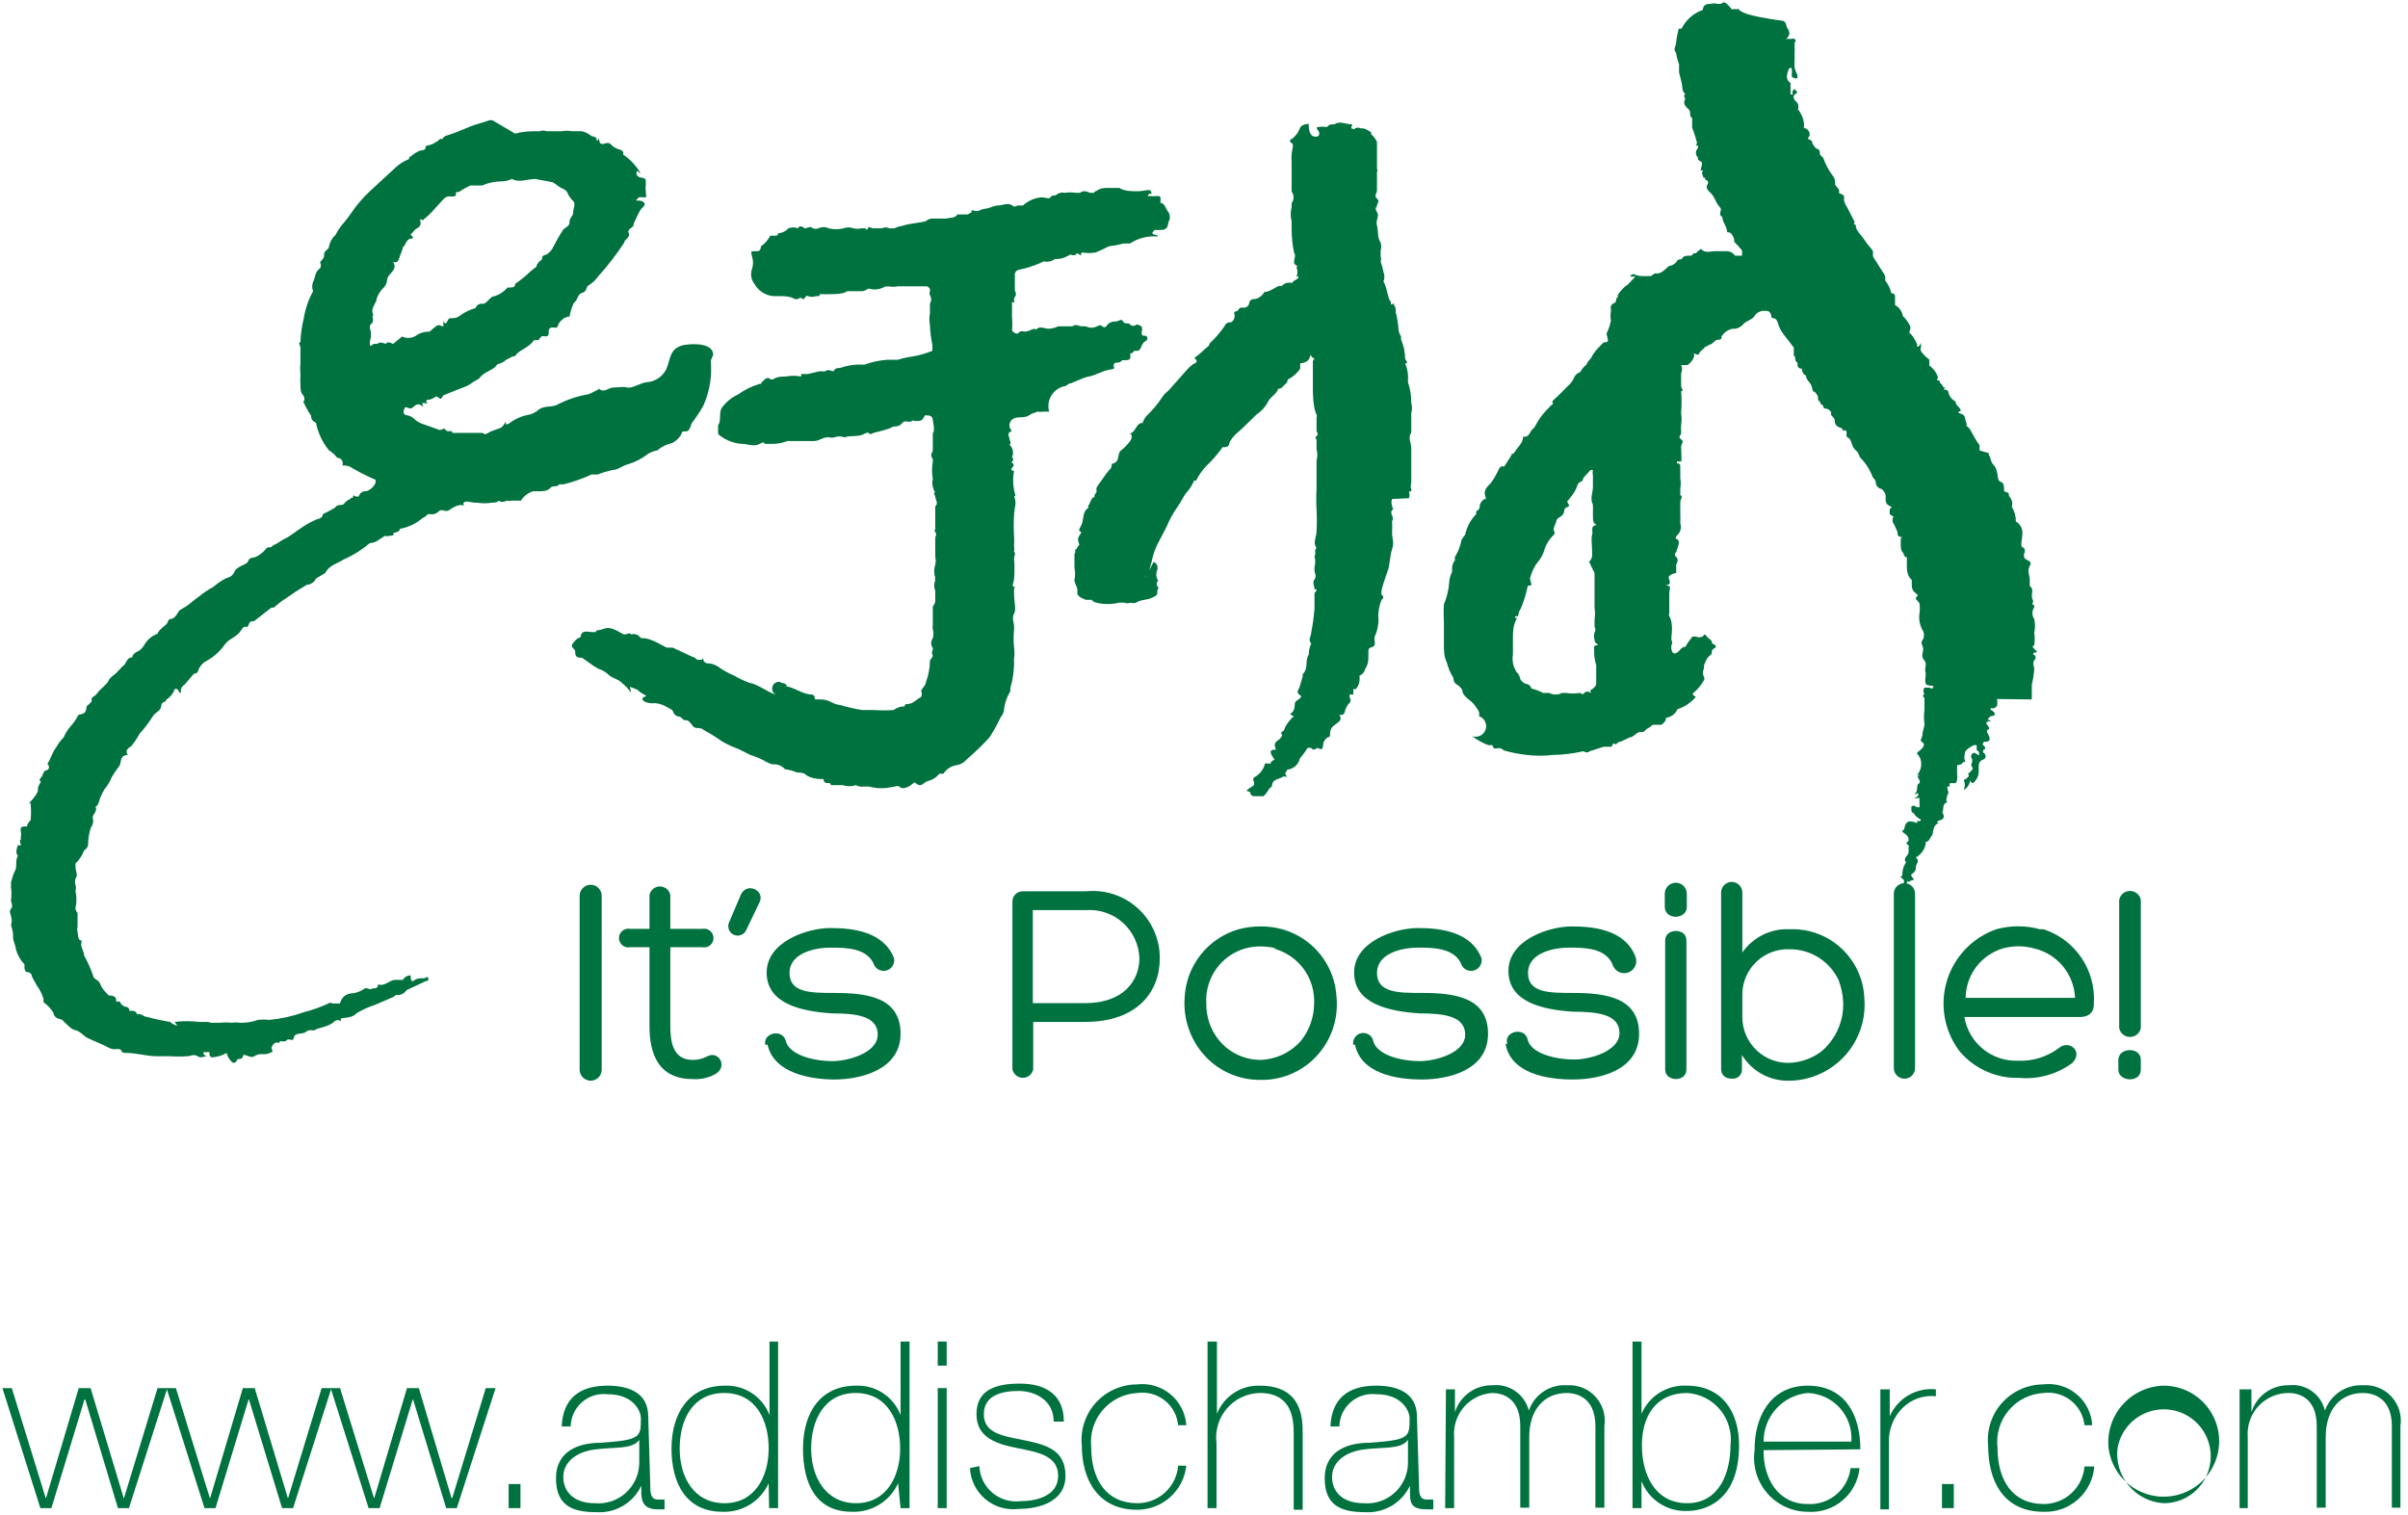 <svg width="89" height="56" viewBox="0 0 89 56" fill="none" xmlns="http://www.w3.org/2000/svg">
<path d="M52.07 18.415C52.088 18.377 52.098 18.336 52.098 18.294C52.098 18.252 52.088 18.211 52.07 18.173C52.07 18.173 52.206 18.173 52.16 18.082C52.115 17.992 52.16 17.886 52.16 17.811C52.16 17.735 52.16 17.554 52.16 17.434C52.16 17.434 52.16 17.328 52.16 17.268C52.16 17.207 52.16 17.117 52.16 17.041C52.16 16.966 52.16 16.709 52.16 16.544C52.16 16.378 52.024 16.166 52.16 16C52.16 16 52.16 15.804 52.16 15.729C52.16 15.653 52.16 15.397 52.16 15.261C52.198 15.143 52.198 15.017 52.16 14.899C52.164 14.637 52.124 14.377 52.039 14.129C52.039 14.129 52.039 14.129 52.039 14.054C52.057 13.842 52.021 13.629 51.934 13.435C52.1 13.435 51.934 13.314 51.934 13.254C51.93 13.01 51.879 12.769 51.783 12.545C51.783 12.545 51.783 12.545 51.783 12.439C51.74 12.37 51.709 12.293 51.693 12.213C51.681 11.989 51.645 11.766 51.587 11.549C51.587 11.443 51.587 11.323 51.496 11.247C51.406 11.172 51.602 11.247 51.496 11.247C51.391 11.247 51.406 11.247 51.406 11.247C51.406 11.247 51.406 11.157 51.406 11.142C51.406 11.127 51.496 11.142 51.406 11.142C51.315 11.142 51.27 10.629 51.134 10.402C51.179 10.291 51.179 10.167 51.134 10.055C51.108 9.922 51.073 9.791 51.029 9.663C51.051 9.605 51.051 9.54 51.029 9.482C51.029 9.406 51.029 9.331 51.029 9.256C51.058 9.162 51.058 9.062 51.029 8.969C50.893 8.773 50.953 8.546 50.893 8.335C50.832 8.124 50.998 8.003 50.893 7.837C50.787 7.671 50.893 7.671 50.893 7.596C50.893 7.52 51.014 7.445 50.893 7.339C50.772 7.234 50.893 7.143 50.893 7.037C50.893 6.932 50.893 6.902 50.893 6.826C50.893 6.751 50.893 6.509 50.893 6.358C50.905 6.341 50.912 6.32 50.912 6.298C50.912 6.277 50.905 6.255 50.893 6.238C50.893 6.042 50.893 5.815 50.893 5.604C50.893 5.393 50.893 5.468 50.893 5.438C50.893 5.332 50.893 5.287 50.893 5.242C50.893 5.242 50.787 5.031 50.681 4.97V4.895C50.681 4.895 50.501 4.759 50.38 4.744H50.289C50.257 4.727 50.22 4.718 50.184 4.718C50.147 4.718 50.111 4.727 50.078 4.744C50.078 4.819 49.987 4.744 49.942 4.744C49.942 4.653 50.018 4.593 49.942 4.593C49.731 4.593 49.52 4.457 49.324 4.593C49.203 4.593 49.127 4.593 49.037 4.699C48.927 4.675 48.814 4.675 48.705 4.699C48.705 4.699 48.614 4.699 48.705 4.804C48.795 4.91 48.795 5.091 48.569 5.046C48.343 5 48.373 4.578 48.373 4.578C48.373 4.578 48.101 4.578 48.041 4.744C48.006 4.845 47.949 4.938 47.875 5.016C47.875 5.016 47.8 5.106 47.739 5.136C47.679 5.166 47.634 5.227 47.739 5.287C47.845 5.348 47.739 5.559 47.739 5.71C47.728 5.795 47.728 5.881 47.739 5.966C47.739 5.966 47.739 5.966 47.739 6.042C47.739 6.117 47.739 6.389 47.739 6.555C47.739 6.721 47.739 6.69 47.739 6.766C47.739 6.841 47.739 6.766 47.739 6.871V6.947V7.083C47.786 7.143 47.811 7.218 47.811 7.294C47.811 7.37 47.786 7.445 47.739 7.505C47.739 7.505 47.739 7.611 47.739 7.656C47.694 7.829 47.694 8.011 47.739 8.184V8.471C47.739 8.765 47.77 9.058 47.83 9.346C47.905 9.437 47.83 9.557 47.83 9.663C47.83 9.769 47.83 9.753 47.92 9.814C48.011 9.874 47.92 9.814 47.92 9.889C47.943 9.942 47.954 9.998 47.954 10.055C47.954 10.112 47.943 10.169 47.92 10.221C47.92 10.221 47.92 10.221 47.996 10.221C47.996 10.342 47.8 10.342 47.754 10.463C47.688 10.442 47.617 10.441 47.55 10.46C47.483 10.479 47.423 10.516 47.377 10.568C47.377 10.568 47.377 10.568 47.286 10.568C47.196 10.568 46.94 10.795 46.728 10.795C46.694 10.858 46.647 10.914 46.59 10.958C46.532 11.002 46.467 11.034 46.396 11.051C46.321 11.051 46.2 11.051 46.17 11.202C46.166 11.229 46.157 11.256 46.143 11.28C46.129 11.303 46.109 11.323 46.087 11.339C46.064 11.355 46.038 11.366 46.011 11.37C45.983 11.375 45.955 11.375 45.928 11.368C45.853 11.368 45.823 11.368 45.763 11.459C45.702 11.549 45.642 11.459 45.612 11.579C45.636 11.638 45.638 11.704 45.619 11.764C45.6 11.825 45.56 11.877 45.506 11.911C45.431 11.911 45.325 11.911 45.265 12.047C45.103 12.283 44.916 12.501 44.706 12.696C44.706 12.696 44.706 12.786 44.616 12.832L44.51 12.922C44.412 13.021 44.306 13.111 44.193 13.194C44.193 13.194 44.103 13.194 44.193 13.284C44.284 13.375 44.193 13.42 44.088 13.465C44.005 13.528 43.929 13.599 43.861 13.677L43.273 14.341C43.182 14.461 43.047 14.537 42.971 14.657C42.8 14.922 42.597 15.165 42.368 15.382C42.368 15.382 42.247 15.533 42.232 15.638H42.156C41.99 15.714 41.975 15.91 41.824 16C41.673 16.091 41.824 16 41.824 16.091C41.824 16.181 41.824 16.091 41.824 16.181C41.824 16.272 41.598 16.528 41.432 16.649C41.266 16.77 41.432 17.087 41.085 17.147C41.093 17.189 41.089 17.233 41.073 17.273C41.057 17.314 41.03 17.348 40.995 17.373C40.844 17.554 40.723 17.751 40.587 17.932C40.451 18.113 40.587 18.143 40.496 18.233C40.406 18.324 40.496 18.384 40.421 18.384C40.346 18.384 40.3 18.581 40.24 18.671C40.18 18.762 40.24 18.746 40.24 18.762C39.983 18.912 40.074 19.199 39.968 19.41C39.863 19.622 39.848 19.576 39.968 19.682C39.818 19.908 39.818 19.908 39.893 20.135C39.844 20.18 39.808 20.237 39.787 20.301C39.682 20.301 39.787 20.406 39.712 20.467C39.712 20.648 39.712 20.829 39.712 20.98C39.742 21.129 39.742 21.283 39.712 21.432C39.712 21.598 39.848 21.704 39.818 21.87C39.787 22.036 39.983 22.111 40.134 22.172H40.346C40.391 22.228 40.455 22.266 40.527 22.277C40.799 22.345 41.084 22.345 41.357 22.277C41.357 22.277 41.477 22.277 41.553 22.277C41.625 22.307 41.706 22.307 41.779 22.277C41.848 22.299 41.922 22.299 41.99 22.277C42.156 22.157 42.383 22.187 42.579 22.096C42.775 22.006 42.775 21.976 42.775 21.855C42.775 21.734 42.881 21.749 42.775 21.674C42.669 21.598 42.85 21.674 42.775 21.674C42.76 21.646 42.753 21.615 42.753 21.583C42.753 21.552 42.76 21.521 42.775 21.493C42.775 21.493 42.85 21.493 42.775 21.417C42.749 21.36 42.736 21.299 42.736 21.236C42.736 21.174 42.749 21.112 42.775 21.055C42.791 20.999 42.786 20.939 42.761 20.886C42.736 20.834 42.693 20.792 42.639 20.768L42.337 21.342C42.337 21.251 42.413 21.342 42.428 21.221C42.502 21.009 42.563 20.792 42.609 20.572C42.664 20.367 42.745 20.169 42.85 19.984C42.941 19.803 43.047 19.622 43.137 19.425C43.236 19.185 43.363 18.957 43.514 18.746C43.635 18.581 43.711 18.399 43.831 18.233C43.96 18.098 44.062 17.939 44.133 17.766H44.208C44.303 17.573 44.425 17.395 44.571 17.238C44.8 17.023 45.008 16.785 45.189 16.528H45.265C45.265 16.528 45.416 16.528 45.431 16.408C45.446 16.287 45.642 16.061 45.778 15.955C45.913 15.849 46.215 15.533 46.442 15.321C46.62 15.204 46.766 15.043 46.864 14.854C46.955 14.657 47.181 14.582 47.241 14.371C47.277 14.372 47.312 14.364 47.343 14.348C47.375 14.333 47.402 14.309 47.422 14.28C47.422 14.28 47.513 14.19 47.558 14.144C47.603 14.099 47.558 14.024 47.664 13.993C47.819 13.902 47.952 13.778 48.056 13.631V13.541C48.056 13.541 48.056 13.45 48.056 13.435C48.056 13.42 48.328 13.435 48.403 13.224C48.479 13.013 48.403 13.149 48.524 13.224C48.645 13.299 48.524 13.299 48.524 13.329C48.524 13.329 48.524 13.495 48.524 13.571C48.524 13.646 48.524 13.677 48.524 13.752C48.524 13.828 48.524 13.828 48.524 13.858C48.524 13.888 48.524 14.205 48.524 14.371C48.524 14.537 48.524 15.035 48.66 15.336C48.668 15.35 48.672 15.366 48.672 15.382C48.672 15.398 48.668 15.413 48.66 15.427C48.66 15.563 48.66 15.698 48.66 15.834C48.66 15.97 48.66 15.94 48.66 15.94C48.66 15.94 48.75 16.061 48.66 16.121C48.569 16.181 48.66 16.212 48.66 16.272C48.66 16.332 48.66 16.393 48.66 16.438C48.66 16.483 48.66 16.544 48.66 16.604C48.697 16.742 48.697 16.888 48.66 17.026C48.66 17.373 48.66 17.72 48.66 18.067C48.645 18.329 48.645 18.591 48.66 18.852C48.675 19.113 48.675 19.375 48.66 19.637C48.66 19.848 48.509 20.059 48.66 20.255C48.554 20.346 48.66 20.451 48.584 20.557C48.621 20.69 48.621 20.831 48.584 20.965C48.584 20.965 48.584 21.055 48.584 21.1C48.584 21.146 48.675 21.312 48.584 21.417C48.494 21.523 48.584 21.659 48.584 21.779C48.765 21.779 48.584 21.885 48.584 21.93C48.584 21.976 48.584 22.157 48.584 22.187C48.584 22.217 48.584 22.353 48.584 22.428V22.504C48.559 22.797 48.519 23.089 48.464 23.379C48.464 23.515 48.328 23.65 48.464 23.786C48.403 23.913 48.371 24.053 48.373 24.194C48.222 24.405 48.373 24.707 48.147 24.918C48.147 24.918 48.147 24.993 48.147 25.008C48.147 25.023 48.071 25.25 48.041 25.37C48.011 25.491 47.875 25.582 48.041 25.687C48.207 25.793 47.875 25.868 47.86 25.989C47.845 26.11 47.86 26.23 47.754 26.336C47.649 26.442 47.618 26.336 47.754 26.442C47.89 26.547 47.86 26.442 47.754 26.532C47.646 26.644 47.554 26.771 47.483 26.91C47.483 26.91 47.483 27 47.392 27.045C47.302 27.091 47.392 27.166 47.392 27.181C47.392 27.196 47.317 27.317 47.256 27.347C47.105 27.453 47.075 27.528 47.166 27.709C47.045 27.709 46.879 27.709 47.015 27.936C47.151 28.162 47.121 28.041 47.015 28.132C46.909 28.222 47.015 28.237 46.879 28.222C46.743 28.207 46.743 28.222 46.728 28.313C46.658 28.495 46.524 28.645 46.351 28.735C46.33 28.758 46.318 28.787 46.318 28.818C46.318 28.849 46.33 28.879 46.351 28.901C46.351 28.901 46.351 28.977 46.351 29.007C46.351 29.037 46.17 29.128 46.094 29.203C46.019 29.279 46.2 29.203 46.215 29.324C46.222 29.354 46.239 29.382 46.264 29.401C46.289 29.42 46.32 29.43 46.351 29.429H46.608C46.608 29.429 46.683 29.429 46.698 29.429C46.713 29.429 46.834 29.294 46.879 29.203C46.924 29.113 47 29.097 47.015 29.052C47.015 28.781 47.286 28.811 47.422 28.705H47.573C47.422 28.554 47.573 28.539 47.573 28.449C47.684 28.439 47.789 28.394 47.873 28.321C47.957 28.248 48.016 28.15 48.041 28.041C48.145 27.917 48.241 27.786 48.328 27.649C48.372 27.635 48.419 27.635 48.464 27.649C48.584 27.785 48.629 27.649 48.69 27.649C48.75 27.649 48.886 27.785 48.901 27.558C48.901 27.498 48.917 27.439 48.946 27.387C48.975 27.334 49.017 27.289 49.067 27.257C49.067 27.257 49.158 27.257 49.158 27.166C49.158 27.076 49.158 26.91 49.324 26.804C49.429 26.698 49.64 26.653 49.505 26.427C49.61 26.427 49.671 26.427 49.701 26.321C49.727 26.19 49.789 26.07 49.882 25.974C49.972 25.884 49.882 25.823 49.882 25.763C49.882 25.702 49.882 25.763 49.882 25.672H50.018C50.018 25.672 50.018 25.536 50.018 25.461C50.034 25.469 50.052 25.473 50.07 25.473C50.089 25.473 50.107 25.469 50.123 25.461C50.176 25.393 50.214 25.315 50.234 25.232C50.255 25.149 50.258 25.063 50.244 24.978C50.296 24.958 50.342 24.925 50.379 24.883C50.416 24.841 50.442 24.791 50.455 24.737C50.538 24.606 50.581 24.454 50.576 24.299C50.576 24.299 50.576 24.224 50.576 24.194C50.576 24.194 50.576 24.088 50.576 24.058C50.576 24.028 50.576 23.952 50.697 23.922C50.817 23.892 50.832 23.801 50.802 23.68V23.545C50.877 23.394 50.923 23.23 50.938 23.062C50.954 22.962 50.954 22.86 50.938 22.76C50.948 22.559 50.988 22.36 51.059 22.172C51.059 22.172 51.21 22.081 51.059 21.976V21.93C51.059 21.93 51.059 21.93 51.059 21.855C51.059 21.779 51.195 21.357 51.285 21.115C51.376 20.874 51.361 20.572 51.451 20.301C51.542 20.029 51.451 19.908 51.451 19.712C51.46 19.566 51.46 19.42 51.451 19.275C51.47 19.24 51.479 19.201 51.479 19.161C51.479 19.122 51.47 19.083 51.451 19.048C51.432 19.019 51.422 18.985 51.422 18.95C51.422 18.915 51.432 18.881 51.451 18.852C51.542 18.852 51.451 18.762 51.451 18.701C51.421 18.618 51.421 18.527 51.451 18.445" fill="#00723F"/>
<path d="M26.359 13.118C26.359 12.696 25.68 12.696 25.363 12.741C25.202 12.753 25.049 12.816 24.926 12.922C24.73 13.133 24.73 13.465 24.594 13.707C24.52 13.827 24.419 13.928 24.298 14.002C24.177 14.075 24.041 14.119 23.9 14.129C23.734 14.129 23.342 14.371 23.191 14.325C23.04 14.28 22.828 14.325 22.663 14.325C22.497 14.325 22.361 14.506 22.18 14.401C21.999 14.295 22.18 14.401 22.104 14.401L21.772 14.567C21.351 14.636 20.943 14.774 20.565 14.974C20.339 15.065 20.082 14.974 19.856 15.185C19.774 15.246 19.682 15.292 19.584 15.321C19.304 15.365 19.039 15.479 18.815 15.653C18.815 15.653 18.694 15.729 18.694 15.653C18.694 15.578 18.694 15.578 18.694 15.578C18.694 15.578 18.619 15.729 18.543 15.789C18.468 15.849 18.211 15.895 18.045 16C17.879 16.106 17.895 16 17.804 16C17.713 16 17.683 16 17.623 16C17.321 16 17.019 16 16.718 16C16.718 15.864 16.537 16 16.476 15.895C16.416 15.789 16.325 15.895 16.25 15.895L15.661 15.683C15.538 15.65 15.424 15.588 15.329 15.502C15.257 15.425 15.162 15.372 15.058 15.351C14.892 15.351 14.877 15.185 14.982 15.05C15.073 15.05 15.163 15.155 15.269 15.05C15.375 14.944 15.48 14.884 15.646 15.05C15.556 14.838 15.646 14.899 15.782 14.914C15.918 14.929 15.676 14.914 15.782 14.778C15.873 14.781 15.963 14.755 16.038 14.703C16.038 14.703 16.144 14.612 16.22 14.703C16.295 14.793 16.325 14.703 16.386 14.612L17.261 14.265L17.396 14.19C17.502 14.084 17.668 14.054 17.759 13.933C17.849 13.812 18.06 13.722 18.211 13.631C18.362 13.541 18.332 13.48 18.423 13.45C18.529 13.424 18.628 13.373 18.709 13.299L18.936 13.179C18.936 13.179 19.071 13.179 19.087 13.088C19.298 12.892 19.584 12.816 19.735 12.575C19.811 12.575 19.841 12.575 19.886 12.575C19.931 12.575 19.977 12.394 20.098 12.424C20.218 12.454 20.294 12.424 20.279 12.273C20.263 12.122 20.369 12.092 20.49 12.107C20.61 12.122 20.595 12.107 20.626 12.017C20.656 11.926 20.791 11.76 20.957 11.715C21.123 11.67 20.957 11.715 21.048 11.715C21.077 11.532 21.133 11.354 21.214 11.187C21.365 11.096 21.335 10.87 21.516 10.825C21.697 10.78 21.652 10.614 21.742 10.553C21.886 10.471 22.01 10.358 22.104 10.221C22.459 9.83 22.782 9.411 23.07 8.969C23.07 8.848 23.311 8.788 23.236 8.607C23.16 8.426 23.236 8.607 23.236 8.531C23.236 8.456 23.432 8.38 23.417 8.32C23.402 8.26 23.508 8.094 23.553 7.988C23.598 7.882 23.658 7.747 23.779 7.641C23.9 7.535 23.779 7.415 23.613 7.415C23.447 7.415 23.508 7.415 23.613 7.294C23.648 7.286 23.684 7.286 23.719 7.294C23.719 7.294 23.84 7.294 23.87 7.294C23.9 7.294 23.87 7.158 23.87 7.098C23.857 6.993 23.857 6.886 23.87 6.781C23.87 6.6 23.87 6.615 23.749 6.57C23.749 6.57 23.523 6.57 23.523 6.404C23.523 6.238 23.628 6.404 23.674 6.404C23.515 6.124 23.293 5.887 23.025 5.71C23.034 5.694 23.039 5.675 23.039 5.657C23.039 5.638 23.034 5.62 23.025 5.604C22.951 5.628 22.872 5.628 22.798 5.604C22.872 5.626 22.951 5.626 23.025 5.604C23.025 5.604 22.949 5.529 22.904 5.529C22.763 5.492 22.636 5.413 22.542 5.302C22.483 5.281 22.419 5.281 22.361 5.302C22.361 5.302 22.165 5.393 22.149 5.197C22.134 5 22.149 5.197 22.059 5.197C22.059 5.061 21.953 5.046 21.863 5.031C21.759 4.941 21.634 4.879 21.501 4.85C21.501 4.85 21.501 4.85 21.395 4.85C21.305 4.85 21.229 4.85 21.139 4.85C21.019 4.828 20.896 4.828 20.776 4.85C20.641 4.85 20.52 4.85 20.414 4.85C20.309 4.85 20.279 4.85 20.203 4.85C20.12 4.82 20.029 4.82 19.947 4.85C19.645 4.85 19.343 4.85 19.041 4.94L18.196 4.442H18.091C17.864 4.533 17.623 4.578 17.396 4.668C17.17 4.759 16.808 4.925 16.491 5.016C16.461 5.024 16.433 5.04 16.41 5.061C16.386 5.081 16.368 5.107 16.355 5.136H16.265C16.12 5.274 15.935 5.364 15.737 5.393C15.737 5.604 15.601 5.529 15.51 5.574C15.388 5.624 15.276 5.696 15.178 5.785C15.073 5.785 15.178 5.876 15.058 5.906C14.896 5.975 14.748 6.072 14.62 6.192L13.67 7.068C13.473 7.254 13.291 7.456 13.126 7.671C12.991 7.852 12.885 8.018 12.749 8.184C12.612 8.334 12.495 8.501 12.402 8.682C12.278 8.793 12.193 8.941 12.161 9.105C12.161 9.225 11.964 9.271 11.98 9.406C11.995 9.542 11.889 9.603 11.829 9.693C11.849 9.727 11.859 9.767 11.859 9.806C11.859 9.846 11.849 9.885 11.829 9.919C11.633 10.04 11.663 10.251 11.572 10.417C11.528 10.529 11.528 10.653 11.572 10.764C11.399 11.079 11.281 11.421 11.225 11.775C11.155 12.062 11.114 12.355 11.104 12.65C10.999 12.65 11.104 12.786 11.104 12.832C11.104 12.877 11.104 12.998 11.104 13.073C11.104 13.148 11.104 13.314 11.104 13.435C11.09 13.56 11.09 13.687 11.104 13.812C11.097 13.953 11.097 14.094 11.104 14.235C11.104 14.355 11.104 14.521 11.21 14.612C11.316 14.703 11.301 14.612 11.331 14.612C11.361 14.612 11.21 14.612 11.21 14.612C11.21 14.612 11.301 14.763 11.21 14.854C11.21 14.854 11.376 15.2 11.497 15.367C11.494 15.423 11.511 15.479 11.543 15.526C11.576 15.572 11.623 15.606 11.678 15.623C11.751 16 11.917 16.352 12.161 16.649C12.278 16.719 12.381 16.811 12.463 16.921C12.598 16.921 12.704 17.041 12.659 17.207C12.793 17.193 12.928 17.231 13.036 17.313C13.31 17.469 13.592 17.61 13.881 17.735C13.881 17.735 13.881 17.735 13.881 17.826C13.881 17.916 13.67 18.158 13.504 18.158C13.447 18.157 13.391 18.176 13.347 18.212C13.303 18.248 13.273 18.298 13.262 18.354H13.142C13.142 18.354 13.051 18.264 13.051 18.354C13.051 18.445 12.976 18.354 12.945 18.445C12.864 18.477 12.791 18.529 12.734 18.596C12.659 18.731 12.478 18.596 12.387 18.762C12.241 18.851 12.09 18.931 11.934 19.003C11.934 19.003 11.934 19.154 11.738 19.184C11.548 19.262 11.366 19.358 11.195 19.471L10.652 19.848C10.499 19.921 10.353 20.007 10.214 20.104C10.139 20.126 10.072 20.168 10.018 20.225C9.943 20.225 9.852 20.225 9.807 20.316C9.699 20.439 9.565 20.537 9.415 20.602C9.415 20.602 9.203 20.602 9.173 20.738C9.143 20.874 8.766 20.919 8.675 21.115C8.585 21.311 8.494 21.327 8.358 21.372C8.19 21.458 8.033 21.564 7.891 21.689C7.693 21.797 7.506 21.923 7.332 22.066C7.166 22.172 7.046 22.307 6.88 22.413C6.714 22.519 6.623 22.534 6.563 22.669C6.519 22.749 6.457 22.816 6.382 22.866C6.382 22.866 6.216 22.866 6.201 22.986C6.185 23.107 5.884 23.228 5.823 23.424C5.601 23.505 5.418 23.666 5.31 23.877L5.235 23.967C5.144 24.103 4.918 24.088 4.888 24.299C4.662 24.299 4.677 24.556 4.526 24.631L4.314 24.857C4.209 24.963 4.058 25.038 4.013 25.159C3.967 25.28 3.711 25.461 3.59 25.627C3.469 25.793 3.349 25.733 3.394 25.914C3.394 25.914 3.288 26.049 3.228 26.08C3.168 26.11 3.228 26.321 3.062 26.381C2.896 26.442 2.926 26.381 2.881 26.457C2.803 26.604 2.707 26.741 2.594 26.864C2.494 26.982 2.413 27.114 2.353 27.256C2.245 27.363 2.153 27.485 2.081 27.619C1.93 27.8 1.885 28.041 1.749 28.237C1.768 28.25 1.783 28.267 1.794 28.286C1.805 28.306 1.81 28.328 1.81 28.351C1.81 28.373 1.805 28.395 1.794 28.415C1.783 28.434 1.768 28.451 1.749 28.464C1.583 28.464 1.598 28.675 1.508 28.75C1.417 28.826 1.508 28.886 1.508 28.901C1.508 28.916 1.402 29.052 1.402 29.143C1.402 29.233 1.402 29.143 1.402 29.218C1.402 29.294 1.251 29.505 1.131 29.625C1.01 29.746 1.131 29.625 1.131 29.716C1.153 29.917 1.153 30.119 1.131 30.32C1.063 30.379 1.016 30.458 0.995 30.546C0.814 30.546 0.738 30.546 0.769 30.742C0.799 30.938 0.769 30.878 0.769 30.908C0.769 30.938 0.769 30.999 0.769 31.044C0.693 31.044 0.769 31.165 0.769 31.225C0.769 31.285 0.648 31.225 0.663 31.225C0.678 31.225 0.527 31.512 0.663 31.632C0.542 31.828 0.663 32.055 0.527 32.236C0.48 32.359 0.44 32.485 0.406 32.613C0.406 32.719 0.406 32.749 0.406 32.809C0.429 32.959 0.429 33.112 0.406 33.262C0.406 33.367 0.497 33.488 0.406 33.594C0.316 33.7 0.406 33.79 0.406 33.865C0.443 33.973 0.443 34.09 0.406 34.197C0.406 34.197 0.497 34.454 0.482 34.605C0.467 34.756 0.572 34.922 0.588 35.088C0.644 35.298 0.753 35.49 0.904 35.646V35.752C0.904 35.752 0.904 35.933 1.01 35.933C1.116 35.933 1.176 36.023 1.176 36.069C1.176 36.114 1.312 36.325 1.372 36.446C1.483 36.595 1.564 36.764 1.614 36.944C1.601 36.978 1.601 37.015 1.614 37.049C1.76 37.153 1.884 37.287 1.976 37.441C1.976 37.532 2.081 37.653 2.217 37.668C2.245 37.672 2.271 37.683 2.295 37.698C2.318 37.714 2.338 37.734 2.353 37.758C2.489 37.864 2.594 38.03 2.775 38.075C2.956 38.12 3.032 38.226 3.153 38.317C3.273 38.407 3.711 38.558 3.983 38.709C4.254 38.86 4.33 38.709 4.48 38.815C4.48 38.92 4.616 38.92 4.677 38.92C5.054 38.92 5.416 39.041 5.793 39.041C6.17 39.041 6.125 39.041 6.291 39.041C6.502 39.056 6.714 39.056 6.925 39.041C7.046 39.041 7.166 38.95 7.302 39.041C7.438 39.132 7.513 39.041 7.634 39.041C7.755 39.041 7.468 39.041 7.528 38.89H7.74C7.74 39.011 7.74 39.116 7.936 39.071C8.09 39.051 8.239 38.999 8.373 38.92C8.411 39.061 8.49 39.187 8.6 39.282C8.705 39.282 8.72 39.282 8.751 39.192C8.781 39.101 8.962 39.192 8.977 39.041C8.992 38.89 9.249 39.147 9.399 39.041C9.493 38.979 9.605 38.952 9.716 38.965C9.827 38.977 9.939 38.95 10.033 38.89C10.124 38.89 10.033 38.785 10.033 38.724C10.033 38.724 10.124 38.453 10.32 38.558C10.32 38.407 10.501 38.558 10.591 38.453C10.682 38.347 10.833 38.543 10.863 38.347C10.893 38.151 11.165 38.256 11.316 38.136C11.467 38.015 11.557 38.136 11.663 38.06C11.768 37.985 12.176 37.955 12.372 37.743C12.405 37.72 12.445 37.707 12.485 37.707C12.526 37.707 12.565 37.72 12.598 37.743C12.598 37.743 12.598 37.743 12.598 37.668C12.598 37.592 12.991 37.668 13.172 37.457C13.39 37.324 13.623 37.218 13.866 37.14L14.499 36.868C14.548 36.852 14.591 36.82 14.62 36.778C14.698 36.79 14.778 36.78 14.851 36.748C14.923 36.716 14.985 36.663 15.028 36.597L15.737 36.265C15.737 36.265 15.873 36.265 15.827 36.159C15.782 36.053 15.737 36.159 15.691 36.159H15.616C15.525 36.159 15.405 36.159 15.314 36.234C15.224 36.31 15.178 36.265 15.178 36.053C15.12 36.052 15.062 36.067 15.012 36.096C14.961 36.125 14.92 36.168 14.892 36.219H14.605C14.394 36.219 14.228 36.476 13.971 36.385C13.971 36.581 13.82 36.506 13.73 36.551C13.639 36.597 13.564 36.476 13.458 36.551C13.353 36.627 13.187 36.702 13.021 36.717C12.913 36.716 12.808 36.753 12.725 36.822C12.642 36.891 12.586 36.988 12.568 37.094H12.296C12.273 37.076 12.243 37.066 12.213 37.066C12.184 37.066 12.154 37.076 12.13 37.094C11.844 37.227 11.546 37.333 11.24 37.411C10.826 37.56 10.396 37.656 9.958 37.698C9.817 37.683 9.676 37.683 9.535 37.698C9.318 37.777 9.087 37.813 8.856 37.804C8.761 37.788 8.664 37.788 8.57 37.804C8.429 37.788 8.287 37.788 8.147 37.804H7.8C7.74 37.773 7.634 37.773 7.634 37.773H7.498C7.498 37.773 7.408 37.773 7.362 37.773C7.062 37.736 6.758 37.736 6.457 37.773C6.484 37.825 6.519 37.871 6.563 37.909C6.46 37.895 6.364 37.848 6.291 37.773C6.007 37.728 5.725 37.667 5.446 37.592C5.325 37.592 5.205 37.441 5.054 37.487C5.054 37.366 4.903 37.351 4.782 37.366C4.784 37.347 4.782 37.328 4.777 37.309C4.771 37.291 4.761 37.274 4.748 37.26C4.735 37.246 4.72 37.234 4.702 37.227C4.685 37.219 4.666 37.215 4.646 37.215C4.599 37.205 4.554 37.184 4.517 37.152C4.48 37.12 4.452 37.08 4.435 37.034C4.415 37.022 4.391 37.016 4.367 37.016C4.343 37.016 4.32 37.022 4.299 37.034C4.299 36.959 4.299 36.838 4.148 36.808C3.998 36.778 4.058 36.808 4.043 36.808C4.028 36.808 3.771 36.566 3.711 36.385C3.651 36.204 3.469 36.204 3.454 36.099C3.363 35.827 3.247 35.564 3.107 35.314C3.107 35.133 2.926 34.967 3.032 34.771C2.866 34.771 2.896 34.575 2.866 34.454C2.836 34.333 2.866 34.303 2.866 34.243V34.137V34.032C2.866 33.956 2.866 33.896 2.866 33.82V33.745C2.866 33.745 2.79 33.669 2.79 33.564C2.835 33.355 2.835 33.139 2.79 32.93C2.813 32.856 2.813 32.777 2.79 32.704C2.767 32.63 2.767 32.551 2.79 32.477C2.896 32.342 2.79 32.191 2.79 32.04C2.79 31.889 2.79 31.949 2.79 31.919C2.931 31.784 3.04 31.619 3.107 31.436C3.157 31.408 3.198 31.366 3.225 31.315C3.251 31.264 3.263 31.207 3.258 31.149C3.264 30.954 3.3 30.761 3.364 30.576C3.403 30.528 3.429 30.471 3.439 30.41C3.45 30.35 3.445 30.287 3.424 30.229C3.424 30.078 3.62 29.988 3.53 29.822C3.666 29.746 3.651 29.595 3.711 29.475C3.752 29.37 3.803 29.269 3.862 29.173C3.976 29.038 4.068 28.885 4.133 28.72C4.22 28.574 4.316 28.433 4.42 28.298C4.496 28.147 4.42 27.921 4.722 27.905C4.616 27.739 4.722 27.664 4.858 27.573C4.972 27.432 5.073 27.28 5.159 27.121C5.338 26.924 5.5 26.712 5.642 26.487C5.733 26.321 5.944 26.291 5.959 26.095C5.974 25.898 6.14 25.989 6.14 25.868C6.262 25.79 6.361 25.68 6.427 25.552C6.427 25.461 6.533 25.401 6.608 25.552C6.683 25.702 6.699 25.552 6.683 25.552C6.668 25.552 6.683 25.386 6.819 25.31L7.166 24.903C7.166 24.903 7.317 24.903 7.332 24.767C7.391 24.616 7.504 24.492 7.649 24.42C7.914 24.272 8.141 24.066 8.313 23.816C8.479 23.59 8.766 23.545 8.917 23.288C9.067 23.032 9.128 23.288 9.188 23.092C9.249 22.896 9.354 23.002 9.415 22.941L10.033 22.458C10.033 22.458 10.033 22.458 10.124 22.458C10.276 22.316 10.443 22.189 10.622 22.081C10.855 21.913 11.097 21.757 11.346 21.613C11.451 21.613 11.617 21.538 11.678 21.387L12.025 21.176C12.161 20.889 12.478 20.829 12.704 20.678C13.054 20.526 13.379 20.322 13.67 20.074C13.911 20.074 14.047 19.893 14.243 19.803C14.267 19.814 14.292 19.819 14.318 19.819C14.344 19.819 14.37 19.814 14.394 19.803C14.469 19.803 14.56 19.803 14.545 19.727C14.53 19.652 14.741 19.727 14.786 19.546C15.099 19.489 15.391 19.348 15.631 19.139C15.707 19.139 15.797 18.973 15.888 19.003C15.951 19.016 16.017 19.011 16.078 18.99C16.139 18.969 16.193 18.931 16.235 18.882C16.265 18.865 16.298 18.856 16.333 18.856C16.367 18.856 16.401 18.865 16.431 18.882C16.431 18.882 16.521 18.882 16.552 18.882C16.582 18.882 16.853 18.641 17.065 18.671C17.276 18.701 17.065 18.671 17.14 18.58C17.215 18.49 17.427 18.58 17.562 18.58C17.698 18.58 17.562 18.58 17.638 18.58C17.818 18.61 18.001 18.61 18.181 18.58C18.272 18.58 18.377 18.58 18.438 18.505C18.558 18.611 18.664 18.505 18.785 18.505C18.8 18.516 18.819 18.522 18.837 18.522C18.857 18.522 18.875 18.516 18.89 18.505C19.011 18.505 19.132 18.505 19.253 18.505C19.357 18.338 19.517 18.215 19.705 18.158C19.705 18.158 19.811 18.158 19.826 18.158H19.916C20.052 18.158 20.233 18.158 20.339 18.037C20.445 17.916 20.565 18.037 20.671 17.901H20.837C21.189 17.813 21.533 17.691 21.863 17.539C21.863 17.539 21.953 17.539 21.999 17.539C22.044 17.539 22.074 17.539 22.089 17.539C22.266 17.47 22.447 17.415 22.632 17.373C22.844 17.373 23.01 17.207 23.206 17.162C23.48 17.081 23.736 16.947 23.96 16.77C24.063 16.71 24.175 16.669 24.292 16.649C24.448 16.515 24.634 16.422 24.835 16.378C24.994 16.302 25.122 16.174 25.198 16.015C25.198 15.88 25.379 16.015 25.469 15.88C25.511 15.809 25.541 15.733 25.56 15.653C25.56 15.653 25.892 15.216 26.012 14.959C26.234 14.446 26.322 13.886 26.269 13.329M14.53 12.711C14.364 12.635 14.318 12.635 14.258 12.711C14.258 12.711 14.017 12.605 13.956 12.711H13.805C13.67 12.847 13.67 12.756 13.67 12.711C13.67 12.666 13.67 12.711 13.67 12.62C13.726 12.459 13.726 12.284 13.67 12.122C13.67 12.032 13.67 12.002 13.76 11.941C13.778 11.901 13.787 11.857 13.787 11.813C13.787 11.769 13.778 11.725 13.76 11.685C13.836 11.685 13.76 11.579 13.76 11.504C13.76 11.323 13.911 11.202 13.926 11.021C13.983 10.865 14.076 10.726 14.198 10.614C14.253 10.549 14.29 10.471 14.303 10.387C14.303 10.206 14.454 10.116 14.53 9.995C14.564 9.952 14.583 9.899 14.583 9.844C14.583 9.789 14.564 9.736 14.53 9.693C14.53 9.693 14.53 9.693 14.635 9.693C14.741 9.693 14.771 9.452 14.831 9.331C14.892 9.21 14.877 9.105 14.922 9.105C14.967 9.105 15.012 8.833 15.194 8.818C15.375 8.803 15.178 8.727 15.178 8.652C15.229 8.624 15.271 8.582 15.299 8.531C15.375 8.426 15.586 8.411 15.541 8.199C15.495 7.988 15.616 8.199 15.646 8.124C15.793 8.005 15.929 7.874 16.054 7.732L16.386 7.369C16.421 7.325 16.468 7.292 16.521 7.273C16.575 7.255 16.632 7.251 16.687 7.264C16.808 7.264 16.868 7.264 16.853 7.098H16.959C17.093 7.005 17.234 6.925 17.381 6.856C17.517 6.856 17.623 6.856 17.729 6.856C17.834 6.856 17.849 6.856 17.819 6.856C18.038 6.759 18.274 6.707 18.513 6.705C18.654 6.706 18.793 6.675 18.921 6.615C19.192 6.766 19.494 6.615 19.781 6.615L20.429 6.736L20.626 6.871C20.731 6.977 20.927 6.977 20.988 7.158C21.034 7.261 21.101 7.353 21.184 7.43C21.29 7.535 21.184 7.701 21.184 7.852C21.184 8.003 21.033 8.063 21.048 8.214C21.063 8.365 20.867 8.411 20.807 8.501C20.68 8.696 20.565 8.898 20.46 9.105C20.404 9.24 20.302 9.352 20.173 9.421C20.173 9.421 20.007 9.421 20.037 9.587C20.037 9.587 19.826 9.723 19.826 9.859L19.63 10.01C19.447 10.187 19.251 10.349 19.041 10.493C19.041 10.644 18.921 10.614 18.83 10.629H18.755C18.633 10.777 18.47 10.887 18.287 10.945C18.121 10.945 18.045 11.172 17.864 11.232C17.806 11.217 17.745 11.225 17.692 11.252C17.639 11.28 17.598 11.327 17.578 11.383C17.36 11.447 17.155 11.549 16.974 11.685C16.899 11.737 16.809 11.764 16.718 11.76C16.627 11.76 16.582 11.76 16.537 11.866C16.491 11.972 16.446 11.987 16.386 11.866C16.386 11.866 16.386 11.987 16.386 12.047C16.386 12.107 16.386 12.047 16.31 12.047C16.283 12.029 16.252 12.02 16.22 12.02C16.188 12.02 16.156 12.029 16.129 12.047L15.873 12.258C15.72 12.255 15.569 12.292 15.435 12.364C15.357 12.431 15.261 12.474 15.159 12.487C15.058 12.5 14.954 12.484 14.862 12.439" fill="#00723F"/>
<path d="M42.896 7.414C42.896 7.263 42.896 7.233 42.715 7.248C42.534 7.263 42.609 7.248 42.564 7.248C42.564 7.248 42.443 7.248 42.428 7.248C42.413 7.248 42.428 7.158 42.534 7.158C42.639 7.158 42.534 7.158 42.534 7.067C42.534 6.977 42.247 7.067 42.096 7.067C41.945 7.067 41.975 7.067 41.915 7.067C41.855 7.067 41.538 7.067 41.372 6.946C41.372 6.946 41.266 6.946 41.191 6.946H41.055C41.055 6.946 40.98 6.946 40.965 6.946C40.844 6.946 40.693 6.946 40.557 7.037C40.421 7.128 40.437 7.037 40.452 7.128C40.452 7.128 40.346 7.128 40.301 7.128C40.255 7.128 40.074 6.992 39.923 7.128H39.758C39.623 7.105 39.485 7.105 39.35 7.128C39.291 7.115 39.231 7.117 39.173 7.133C39.115 7.148 39.062 7.178 39.018 7.218C39.018 7.218 38.852 7.218 38.822 7.294C38.792 7.369 38.626 7.294 38.505 7.294C38.246 7.31 38 7.417 37.811 7.595C37.811 7.595 37.705 7.595 37.63 7.595C37.554 7.595 37.509 7.686 37.419 7.595C37.238 7.475 37.057 7.595 36.891 7.595C36.725 7.595 36.574 7.701 36.408 7.716C36.242 7.731 36.166 7.837 36.015 7.791C35.864 7.746 35.895 7.791 35.94 7.927C35.94 7.761 35.819 7.927 35.744 7.927C35.623 7.927 35.502 7.927 35.382 7.927C35.291 8.078 35.125 8.033 34.989 8.078H34.884C34.748 8.078 34.597 8.078 34.461 8.078C34.461 8.078 34.325 8.078 34.25 8.154C34.175 8.229 33.631 8.244 33.345 8.35C33.244 8.362 33.147 8.392 33.058 8.44H32.877C32.833 8.418 32.783 8.406 32.734 8.406C32.684 8.406 32.635 8.418 32.59 8.44H32.334C32.334 8.44 32.334 8.44 32.258 8.44C32.183 8.44 32.123 8.335 32.077 8.44C32.032 8.546 31.987 8.44 31.987 8.44C31.987 8.44 31.881 8.44 31.836 8.44C31.742 8.463 31.643 8.463 31.549 8.44C31.427 8.395 31.294 8.395 31.172 8.44C30.994 8.484 30.807 8.484 30.629 8.44C30.57 8.411 30.506 8.396 30.44 8.396C30.375 8.396 30.31 8.411 30.252 8.44C30.183 8.463 30.109 8.463 30.04 8.44C29.95 8.335 29.844 8.44 29.738 8.44C29.738 8.44 29.557 8.274 29.497 8.44C29.381 8.395 29.251 8.395 29.135 8.44C29.088 8.495 29.03 8.539 28.965 8.57C28.9 8.601 28.83 8.618 28.758 8.621C28.758 8.621 28.758 8.712 28.682 8.712C28.607 8.712 28.516 8.712 28.471 8.712C28.389 8.869 28.27 9.004 28.124 9.104C28.124 9.104 28.124 9.285 28.003 9.285H27.913C27.747 9.285 27.747 9.285 27.792 9.466C27.845 9.623 27.845 9.793 27.792 9.949C27.76 10.04 27.752 10.137 27.768 10.232C27.784 10.327 27.823 10.417 27.883 10.492C27.952 10.616 28.05 10.721 28.168 10.8C28.286 10.878 28.421 10.928 28.561 10.945C28.637 10.945 28.758 10.945 28.833 10.945C28.909 10.945 29.18 10.945 29.346 11.036C29.512 11.126 29.542 10.945 29.648 11.036C29.753 11.126 29.753 10.885 29.859 10.945C29.956 10.982 30.064 10.982 30.161 10.945H30.282C30.282 10.945 30.282 10.854 30.372 10.87C30.463 10.885 30.674 10.87 30.84 10.87C30.84 10.87 31.187 10.87 31.308 10.764C31.474 10.764 31.655 10.764 31.836 10.764C32.017 10.764 32.062 10.643 32.138 10.673C32.236 10.701 32.34 10.707 32.441 10.691C32.543 10.676 32.64 10.639 32.726 10.583C32.74 10.59 32.756 10.593 32.771 10.593C32.787 10.593 32.802 10.59 32.817 10.583C32.941 10.605 33.069 10.605 33.194 10.583H33.269C33.375 10.583 33.496 10.583 33.586 10.583C33.677 10.583 33.812 10.583 33.918 10.583H34.205C34.229 10.58 34.253 10.583 34.275 10.591C34.298 10.599 34.318 10.613 34.334 10.631C34.351 10.648 34.362 10.67 34.369 10.693C34.375 10.716 34.376 10.741 34.371 10.764C34.36 10.788 34.354 10.813 34.354 10.839C34.354 10.865 34.36 10.891 34.371 10.915C34.401 10.96 34.416 11.012 34.416 11.066C34.416 11.12 34.401 11.172 34.371 11.217C34.371 11.322 34.371 11.322 34.371 11.337C34.371 11.352 34.371 11.503 34.371 11.594C34.342 11.733 34.342 11.877 34.371 12.016C34.378 12.26 34.408 12.503 34.461 12.741C34.461 12.816 34.461 12.937 34.461 12.967C34.224 13.065 33.975 13.136 33.722 13.178C33.538 13.202 33.356 13.243 33.179 13.299H33.058H32.922H32.786C32.498 13.32 32.213 13.381 31.941 13.48C31.64 13.459 31.337 13.5 31.051 13.601C31.051 13.601 31.051 13.601 30.976 13.601C30.94 13.604 30.905 13.616 30.876 13.638C30.846 13.659 30.824 13.688 30.81 13.721C30.704 13.721 30.614 13.631 30.508 13.721C30.464 13.735 30.416 13.735 30.372 13.721C30.146 13.721 29.95 13.842 29.738 13.827C29.527 13.812 29.648 13.827 29.603 13.918C29.419 13.88 29.229 13.88 29.044 13.918C28.893 13.918 28.712 13.918 28.577 14.023H28.486C28.35 13.902 28.275 14.023 28.184 14.099C28.094 14.174 28.184 14.189 28.079 14.189C27.792 14.273 27.521 14.406 27.279 14.581C27.038 14.691 26.829 14.863 26.675 15.079C26.555 15.291 26.675 15.517 26.54 15.728C26.54 15.728 26.54 15.909 26.54 16C26.541 16.023 26.549 16.045 26.562 16.064C26.575 16.082 26.594 16.097 26.615 16.105C26.851 16.284 27.134 16.389 27.43 16.407C27.641 16.407 27.852 16.528 28.079 16.407C28.305 16.287 28.215 16.407 28.275 16.407H28.365C28.365 16.407 28.471 16.407 28.531 16.407C28.727 16.41 28.922 16.374 29.105 16.302C29.105 16.302 29.105 16.302 29.21 16.302C29.316 16.302 29.361 16.302 29.437 16.302H29.844H30.085C30.282 16.302 30.448 16.136 30.644 16.166C30.84 16.196 30.765 16.166 30.84 16.166C30.961 16.119 31.096 16.119 31.217 16.166C31.444 16.075 31.7 16.166 31.926 16.045C32.153 15.924 32.092 16.045 32.153 16.045C32.213 16.045 32.334 15.97 32.409 15.97C32.583 15.928 32.754 15.878 32.922 15.819C33.028 15.713 33.209 15.819 33.33 15.653C33.45 15.487 33.571 15.653 33.707 15.562C33.843 15.472 33.707 15.562 33.797 15.562C34.069 15.562 34.069 15.562 34.19 15.351C34.325 15.351 34.461 15.351 34.476 15.517C34.491 15.683 34.567 15.864 34.476 16.03C34.476 16.151 34.476 16.271 34.476 16.392C34.476 16.513 34.476 16.483 34.476 16.528C34.476 16.573 34.476 16.634 34.476 16.679C34.44 16.718 34.42 16.769 34.42 16.822C34.42 16.875 34.44 16.927 34.476 16.965C34.476 16.965 34.476 16.965 34.476 17.056C34.439 17.271 34.439 17.49 34.476 17.705C34.456 17.79 34.454 17.878 34.47 17.963C34.485 18.049 34.518 18.131 34.567 18.203C34.461 18.203 34.567 18.308 34.567 18.354C34.567 18.474 34.703 18.595 34.567 18.716C34.567 18.716 34.567 18.867 34.567 18.957C34.567 19.093 34.567 19.244 34.567 19.38C34.567 19.515 34.567 19.5 34.567 19.561C34.567 19.621 34.491 19.561 34.567 19.666C34.642 19.772 34.567 19.817 34.567 19.878C34.567 19.938 34.567 20.345 34.567 20.587C34.589 20.681 34.589 20.779 34.567 20.873C34.514 21.03 34.514 21.2 34.567 21.356C34.559 21.37 34.555 21.386 34.555 21.402C34.555 21.418 34.559 21.433 34.567 21.447C34.515 21.573 34.515 21.714 34.567 21.839C34.567 21.96 34.567 22.096 34.567 22.216C34.567 22.322 34.476 22.398 34.476 22.428C34.476 22.458 34.476 22.82 34.476 23.016V23.092C34.466 23.146 34.466 23.203 34.476 23.258C34.507 23.366 34.507 23.481 34.476 23.59C34.437 23.642 34.416 23.705 34.416 23.771C34.416 23.836 34.437 23.899 34.476 23.952C34.476 23.952 34.476 23.952 34.476 24.027C34.476 24.102 34.476 24.027 34.567 24.027C34.657 24.027 34.491 24.027 34.476 24.027C34.456 24.055 34.444 24.09 34.444 24.125C34.444 24.16 34.456 24.195 34.476 24.223C34.476 24.314 34.386 24.344 34.371 24.434C34.367 24.703 34.316 24.969 34.22 25.219C34.22 25.325 34.114 25.4 34.069 25.491C34.055 25.505 34.047 25.524 34.047 25.544C34.047 25.563 34.055 25.582 34.069 25.596C34.069 25.702 34.069 25.762 33.993 25.793C33.918 25.823 33.752 26.004 33.586 26.019C33.42 26.034 33.465 26.019 33.435 26.109C33.288 26.108 33.145 26.156 33.028 26.245C32.787 26.261 32.545 26.261 32.304 26.245H31.866C31.596 26.201 31.329 26.14 31.066 26.064C30.962 26.05 30.86 26.02 30.765 25.974C30.623 25.89 30.461 25.848 30.297 25.853C30.297 25.853 30.206 25.853 30.146 25.853C30.085 25.853 30.146 25.687 30.01 25.672C29.678 25.672 29.407 25.43 29.075 25.37C29.075 25.234 28.893 25.264 28.818 25.204C28.752 25.196 28.686 25.215 28.633 25.256C28.581 25.297 28.547 25.357 28.539 25.423C28.531 25.489 28.549 25.555 28.59 25.608C28.631 25.66 28.692 25.694 28.758 25.702C28.38 25.611 28.079 25.31 27.686 25.234C27.498 25.164 27.317 25.078 27.143 24.978C26.924 24.886 26.717 24.77 26.524 24.631C26.441 24.58 26.349 24.544 26.253 24.525C26.162 24.525 26.027 24.525 25.996 24.389C25.966 24.253 25.996 24.389 25.906 24.389C25.815 24.389 25.815 24.389 25.785 24.389C25.755 24.389 25.68 24.284 25.604 24.284L24.865 23.937C24.865 23.937 24.729 23.937 24.654 23.937C24.578 23.937 24.095 23.574 23.733 23.59C23.642 23.59 23.612 23.454 23.507 23.454C23.481 23.441 23.453 23.434 23.424 23.434C23.395 23.434 23.366 23.441 23.341 23.454C23.265 23.363 23.16 23.454 23.069 23.454C22.828 23.348 22.601 23.137 22.315 23.242C22.028 23.348 22.088 23.242 22.013 23.363H21.877C21.726 23.363 21.485 23.258 21.455 23.559C21.349 23.559 21.168 23.756 21.138 23.846C21.108 23.937 21.259 23.982 21.259 24.087C21.259 24.193 21.259 24.329 21.515 24.314L21.771 24.495C21.881 24.579 21.997 24.655 22.119 24.721C22.24 24.76 22.352 24.821 22.451 24.902C22.601 25.068 22.813 25.083 22.963 25.219C23.114 25.355 23.19 25.415 23.28 25.551C23.371 25.687 23.28 25.43 23.28 25.385L23.552 25.491C23.644 25.58 23.751 25.651 23.869 25.702C23.869 25.808 23.778 25.702 23.748 25.823C23.718 25.943 24.02 26.019 24.201 25.989C24.373 26.002 24.539 26.059 24.684 26.155C24.684 26.155 24.865 26.23 24.88 26.305C24.895 26.381 24.97 26.471 25.091 26.487C25.212 26.502 25.227 26.637 25.348 26.622C25.468 26.607 25.544 26.773 25.634 26.864C25.725 26.954 25.891 26.864 26.012 26.985C26.247 27.111 26.473 27.252 26.691 27.407C26.878 27.515 27.075 27.607 27.279 27.679L27.732 27.905C27.909 27.959 28.081 28.03 28.245 28.116C28.338 28.177 28.439 28.222 28.546 28.252C28.546 28.252 28.622 28.252 28.667 28.252C28.802 28.266 28.926 28.331 29.014 28.433C29.165 28.451 29.313 28.492 29.452 28.554C29.573 28.554 29.723 28.554 29.829 28.674C29.979 28.75 30.144 28.791 30.312 28.795H30.433C30.433 28.795 30.433 28.961 30.599 28.946C30.765 28.931 30.599 28.946 30.734 29.021H31.142C31.303 29.075 31.478 29.075 31.64 29.021C31.821 29.142 32.017 29.021 32.213 29.097C32.452 29.149 32.699 29.149 32.937 29.097C33.043 29.097 33.179 29.006 33.269 29.097C33.36 29.188 33.586 29.097 33.722 28.976C33.858 28.855 33.828 28.976 33.888 28.976C33.919 29.005 33.959 29.021 34.001 29.021C34.043 29.021 34.084 29.005 34.114 28.976C34.179 28.919 34.257 28.877 34.341 28.855C34.49 28.812 34.622 28.722 34.718 28.599C34.718 28.599 34.854 28.599 34.869 28.599C34.923 28.513 34.996 28.44 35.082 28.385C35.168 28.33 35.265 28.295 35.367 28.282C35.501 28.258 35.623 28.189 35.714 28.086C36.01 27.83 36.292 27.558 36.559 27.271C36.72 27.032 36.861 26.779 36.981 26.517C37.036 26.45 37.077 26.373 37.102 26.29C37.122 26.028 37.205 25.775 37.343 25.551V25.43C37.426 25.151 37.472 24.862 37.479 24.57C37.479 24.495 37.479 24.419 37.479 24.329C37.5 24.199 37.5 24.067 37.479 23.937C37.457 23.726 37.457 23.514 37.479 23.303C37.479 23.303 37.479 23.152 37.479 23.107C37.479 23.061 37.389 22.82 37.479 22.684C37.57 22.548 37.479 22.216 37.479 21.975C37.479 21.734 37.479 21.839 37.479 21.764C37.479 21.688 37.585 21.688 37.479 21.688C37.373 21.688 37.479 21.507 37.479 21.402C37.502 21.156 37.502 20.908 37.479 20.662C37.479 20.572 37.554 20.451 37.479 20.391C37.493 20.321 37.493 20.249 37.479 20.179C37.487 20.054 37.487 19.928 37.479 19.802C37.464 19.551 37.464 19.299 37.479 19.048C37.479 18.806 37.6 18.565 37.479 18.354C37.585 18.354 37.479 18.188 37.479 18.097C37.434 17.868 37.434 17.632 37.479 17.403C37.479 17.403 37.313 17.403 37.404 17.297C37.494 17.192 37.479 17.131 37.404 17.116C37.328 17.101 37.539 16.996 37.404 16.905C37.44 16.828 37.45 16.741 37.434 16.657C37.418 16.573 37.375 16.496 37.313 16.437C37.404 16.362 37.313 16.302 37.313 16.226C37.313 16.151 37.222 16.075 37.313 15.97C37.464 15.97 37.313 15.834 37.313 15.774C37.303 15.714 37.312 15.652 37.339 15.598C37.367 15.544 37.41 15.5 37.464 15.472C37.645 15.381 37.856 15.472 38.037 15.351C38.218 15.23 38.249 15.275 38.339 15.215C38.414 15.229 38.491 15.229 38.565 15.215C38.641 15.215 38.731 15.215 38.777 15.215C38.749 15.118 38.742 15.017 38.755 14.916C38.767 14.816 38.8 14.72 38.851 14.633C38.901 14.546 38.969 14.469 39.05 14.409C39.13 14.348 39.222 14.304 39.32 14.28C39.425 14.28 39.471 14.174 39.546 14.174C39.622 14.174 39.999 13.963 40.24 13.918C40.482 13.872 40.693 13.736 40.95 13.676C41.206 13.616 41.191 13.676 41.161 13.495C41.164 13.472 41.174 13.451 41.191 13.434C41.207 13.418 41.228 13.408 41.251 13.405C41.357 13.405 41.402 13.405 41.478 13.314H41.568C41.704 13.314 41.794 13.314 41.779 13.133C41.764 12.952 41.779 13.042 41.779 13.057C41.779 13.073 41.885 13.057 41.915 12.967H42.036C42.187 12.967 42.172 12.695 42.323 12.62C42.474 12.544 42.398 12.409 42.323 12.409C42.247 12.409 42.172 12.409 42.202 12.258C42.232 12.107 42.202 12.137 42.202 12.107C42.126 12.107 42.202 12.077 42.202 12.107C42.277 12.107 42.066 11.971 42.006 12.001C41.971 12.028 41.929 12.043 41.885 12.043C41.841 12.043 41.799 12.028 41.764 12.001C41.764 11.911 41.553 12.001 41.508 11.88C41.462 11.76 41.327 11.88 41.266 11.88C41.206 11.88 40.98 11.88 40.889 12.062C40.879 12.072 40.868 12.08 40.855 12.085C40.842 12.091 40.828 12.093 40.814 12.093C40.8 12.093 40.786 12.091 40.773 12.085C40.76 12.08 40.748 12.072 40.738 12.062C40.663 11.971 40.587 12.062 40.542 12.062C40.479 12.095 40.409 12.112 40.338 12.112C40.267 12.112 40.197 12.095 40.135 12.062C40.059 12.062 40.044 12.062 39.999 12.062C39.878 12.062 39.758 11.956 39.637 12.062H39.32C39.244 12.062 39.169 12.062 39.109 12.062C39.001 12.116 38.882 12.147 38.762 12.152C38.611 12.152 38.46 12.046 38.324 12.152C38.188 12.258 38.324 12.152 38.233 12.152C38.143 12.152 37.962 12.303 37.796 12.243C37.76 12.24 37.725 12.247 37.693 12.263C37.661 12.279 37.634 12.303 37.615 12.333C37.615 12.333 37.449 12.333 37.404 12.197C37.419 12.042 37.419 11.885 37.404 11.73C37.404 11.73 37.404 11.549 37.404 11.534C37.404 11.518 37.404 11.352 37.404 11.277V11.171C37.404 11.171 37.539 11.171 37.509 11.171C37.488 11.143 37.477 11.109 37.477 11.073C37.477 11.038 37.488 11.004 37.509 10.975C37.6 10.87 37.509 10.794 37.509 10.704C37.509 10.507 37.509 10.311 37.509 10.115C37.516 10.084 37.53 10.055 37.551 10.031C37.572 10.007 37.6 9.989 37.63 9.979C37.959 9.913 38.278 9.806 38.581 9.662C38.651 9.679 38.724 9.679 38.794 9.663C38.865 9.648 38.931 9.617 38.988 9.572C39.1 9.58 39.214 9.564 39.32 9.527L39.576 9.406C39.606 9.425 39.64 9.435 39.675 9.435C39.709 9.435 39.743 9.425 39.773 9.406C39.773 9.406 39.773 9.315 39.893 9.406C40.014 9.496 39.893 9.406 39.999 9.331C40.163 9.36 40.332 9.36 40.497 9.331C40.662 9.265 40.824 9.19 40.98 9.104C41.168 9.084 41.355 9.048 41.538 8.999C41.629 8.999 41.689 8.999 41.689 8.999H41.764C42.068 8.8 42.429 8.71 42.79 8.742C42.79 8.621 42.443 8.742 42.67 8.501H42.851C43.002 8.501 43.168 8.501 43.183 8.214C43.219 8.158 43.238 8.092 43.238 8.025C43.238 7.958 43.219 7.893 43.183 7.837C43.077 7.731 43.077 7.52 42.881 7.49" fill="#00723F"/>
<path d="M58.815 25.612C58.815 25.612 58.649 25.506 58.558 25.612C58.468 25.717 58.453 25.612 58.392 25.612C58.222 25.641 58.049 25.641 57.879 25.612H57.728C57.657 25.651 57.576 25.672 57.494 25.672C57.413 25.672 57.332 25.651 57.261 25.612H57.034C56.895 25.541 56.748 25.485 56.597 25.446C56.587 25.403 56.565 25.363 56.533 25.334C56.5 25.304 56.459 25.285 56.416 25.28C56.367 25.269 56.321 25.247 56.282 25.215C56.242 25.184 56.211 25.144 56.189 25.099C56.176 25 56.127 24.909 56.053 24.842C55.928 24.651 55.879 24.419 55.918 24.193C55.918 23.997 55.918 23.786 55.918 23.59C55.918 23.394 55.918 23.152 56.023 22.941C56.129 22.73 56.023 22.866 56.023 22.85C56.023 22.835 55.948 22.85 56.023 22.775H56.114C56.116 22.677 56.147 22.583 56.204 22.503C56.309 22.26 56.39 22.008 56.446 21.749C56.446 21.749 56.446 21.613 56.551 21.643C56.657 21.674 56.551 21.462 56.551 21.387C56.551 21.311 56.687 20.934 56.868 20.738C56.954 20.63 57.021 20.507 57.064 20.376C57.127 20.145 57.252 19.936 57.426 19.772C57.426 19.772 57.502 19.682 57.426 19.621V19.516L57.517 19.289C57.517 19.139 57.698 19.123 57.773 19.003C57.849 18.882 57.773 18.791 57.924 18.746C58.075 18.701 57.924 18.595 57.924 18.535V18.459C57.924 18.459 57.924 18.459 57.924 18.535C57.924 18.535 58.226 18.203 58.286 17.977C58.347 17.75 58.528 17.841 58.513 17.675L58.785 17.373C58.86 17.373 58.89 17.373 58.875 17.373C58.86 17.438 58.86 17.505 58.875 17.569C58.875 17.569 58.875 17.69 58.875 17.765C58.875 17.841 58.875 17.916 58.875 17.992C58.875 18.218 58.754 18.429 58.875 18.656C58.875 18.656 58.875 18.927 58.875 19.078C58.875 19.229 58.875 19.35 59.026 19.41C58.754 19.41 58.89 19.651 58.845 19.772C58.8 19.893 58.845 20.18 58.845 20.391C58.845 20.602 58.845 20.632 58.769 20.723C58.694 20.813 58.769 20.798 58.769 20.828C58.769 20.859 58.935 21.175 58.935 21.175C58.935 21.175 58.935 21.326 58.935 21.387C58.935 21.447 58.935 21.462 58.935 21.462C58.935 21.462 58.935 21.643 58.935 21.734C58.935 21.824 58.935 21.855 58.935 21.915V21.99C58.935 21.99 58.935 22.156 58.935 22.232V22.473C58.957 22.613 58.957 22.756 58.935 22.896C58.935 22.896 58.935 22.986 58.935 23.001C58.935 23.016 58.935 23.107 58.935 23.167C58.954 23.199 58.964 23.236 58.964 23.273C58.964 23.31 58.954 23.346 58.935 23.378C58.906 23.467 58.906 23.562 58.935 23.65C58.935 23.771 59.011 23.771 59.071 23.846C58.875 23.846 58.92 23.922 58.92 24.042C58.914 24.226 58.94 24.41 58.996 24.586C58.996 24.721 58.996 24.842 58.996 24.978C58.996 25.114 58.996 25.159 58.996 25.265C58.996 25.37 58.875 25.461 58.769 25.521M75.096 25.853C75.096 25.853 75.096 25.491 75.096 25.31C75.141 25.122 75.172 24.93 75.186 24.736C75.186 24.631 75.111 24.525 75.186 24.404C75.202 24.393 75.214 24.379 75.223 24.362C75.232 24.345 75.236 24.326 75.236 24.306C75.236 24.287 75.232 24.268 75.223 24.251C75.214 24.234 75.202 24.22 75.186 24.208C75.186 24.208 75.096 24.208 75.186 24.118C75.322 24.118 75.322 24.118 75.186 23.982C75.05 23.846 75.186 23.892 75.186 23.846C75.209 23.691 75.209 23.534 75.186 23.378C75.224 23.215 75.224 23.044 75.186 22.881C75.143 22.816 75.119 22.74 75.119 22.662C75.119 22.584 75.143 22.508 75.186 22.443C75.186 22.367 75.186 22.367 75.111 22.337C75.111 22.337 75.186 22.186 75.111 22.141C75.096 22.051 75.096 21.96 75.111 21.87C75.118 21.829 75.113 21.788 75.097 21.751C75.081 21.713 75.054 21.681 75.02 21.658C75.02 21.658 75.02 21.568 75.02 21.508V21.432C75.02 21.266 74.915 21.1 75.02 20.919C75.126 20.738 74.93 20.723 74.839 20.647C74.814 20.612 74.801 20.57 74.801 20.527C74.801 20.483 74.814 20.441 74.839 20.406C74.839 20.331 74.839 20.255 74.749 20.225C74.658 20.195 74.749 19.893 74.749 19.712C74.752 19.624 74.731 19.537 74.689 19.459C74.646 19.382 74.583 19.318 74.507 19.274C74.508 19.083 74.456 18.895 74.356 18.731C74.378 18.663 74.379 18.589 74.361 18.52C74.342 18.45 74.304 18.387 74.251 18.339C74.251 18.248 74.251 18.218 74.16 18.188C74.07 18.158 74.07 18.188 74.07 18.097C74.07 18.007 74.07 17.841 73.949 17.811C73.828 17.78 73.843 17.584 73.813 17.464C73.797 17.364 73.756 17.27 73.692 17.192C73.572 17.086 73.587 16.951 73.526 16.845C73.466 16.739 73.526 16.755 73.526 16.755L73.164 16.649C73.164 16.649 73.164 16.498 73.164 16.453C73.083 16.349 73.013 16.238 72.953 16.121C72.862 15.985 72.832 15.834 72.681 15.743C72.689 15.704 72.689 15.663 72.681 15.623C72.606 15.517 72.681 15.351 72.47 15.291C72.259 15.23 72.47 15.2 72.47 15.185C72.47 15.065 72.274 14.989 72.274 14.838C72.211 14.806 72.156 14.762 72.112 14.707C72.067 14.653 72.035 14.589 72.017 14.521C72.017 14.521 72.017 14.401 71.882 14.401C71.746 14.401 71.972 14.325 71.882 14.325C71.791 14.325 71.791 14.204 71.731 14.174C71.67 14.144 71.731 14.069 71.625 14.054C71.519 14.039 71.625 14.054 71.625 13.933C71.566 13.763 71.455 13.615 71.308 13.51C71.308 13.42 71.308 13.314 71.308 13.299C71.308 13.284 71.172 13.194 71.112 13.118C71.052 13.043 70.961 12.982 70.991 12.861C71.022 12.741 70.991 12.756 70.991 12.681C70.991 12.605 70.991 12.816 70.856 12.816C70.856 12.816 70.856 12.816 70.856 12.726C70.799 12.582 70.717 12.449 70.614 12.333C70.524 12.333 70.614 12.168 70.614 12.107C70.614 12.047 70.463 11.79 70.328 11.685C70.316 11.599 70.283 11.517 70.234 11.446C70.184 11.375 70.118 11.317 70.041 11.277V11.021C70.041 10.915 70.041 10.84 69.905 10.84C69.867 10.668 69.789 10.508 69.679 10.372V10.236C69.664 10.169 69.633 10.107 69.588 10.055L69.226 9.482C69.226 9.482 69.226 9.361 69.226 9.301C69.226 9.24 69.03 9.059 68.939 8.908C68.849 8.757 68.728 8.652 68.638 8.501C68.547 8.35 68.638 8.335 68.547 8.29C68.456 8.244 68.547 8.29 68.547 8.199L68.275 7.671C68.275 7.671 68.124 7.445 68.155 7.324C68.185 7.203 68.064 7.173 67.974 7.143V7.052C67.974 6.962 67.808 6.856 67.823 6.796C67.838 6.735 67.823 6.6 67.747 6.509C67.592 6.303 67.469 6.074 67.385 5.83C67.385 5.83 67.264 5.74 67.264 5.679C67.264 5.619 67.264 5.513 67.114 5.483C67.114 5.483 67.114 5.483 67.023 5.362C66.933 5.242 67.023 5.211 66.887 5.166C66.751 5.121 66.887 5.045 66.887 5C66.887 4.955 66.887 4.774 66.676 4.729C66.676 4.729 66.676 4.608 66.676 4.548C66.648 4.359 66.57 4.182 66.45 4.035C66.473 3.982 66.477 3.922 66.46 3.867C66.444 3.811 66.408 3.764 66.359 3.733C66.359 3.733 66.208 3.567 66.359 3.476C66.51 3.386 66.359 3.371 66.359 3.34C66.359 3.31 66.359 3.25 66.269 3.34C66.255 3.363 66.248 3.389 66.248 3.416C66.248 3.442 66.255 3.468 66.269 3.491H66.178V3.416V3.069C66.137 3.043 66.103 3.008 66.079 2.966C66.055 2.923 66.043 2.876 66.042 2.827C66.053 2.729 66.079 2.632 66.118 2.541C66.118 2.541 66.223 2.465 66.223 2.541C66.231 2.616 66.231 2.692 66.223 2.767C66.223 2.843 66.223 2.858 66.329 2.888C66.346 2.895 66.364 2.898 66.382 2.898C66.4 2.898 66.418 2.895 66.434 2.888C66.434 2.888 66.434 2.797 66.434 2.782C66.434 2.767 66.344 2.601 66.329 2.495C66.314 2.39 66.329 2.254 66.329 2.209C66.329 2.164 66.329 2.073 66.329 2.013C66.329 2.013 66.329 1.937 66.329 1.907C66.335 1.852 66.335 1.796 66.329 1.741V1.56C66.329 1.56 66.419 1.56 66.329 1.439C66.31 1.43 66.29 1.425 66.269 1.425C66.248 1.425 66.227 1.43 66.208 1.439C66.103 1.439 66.012 1.439 65.921 1.439C66.027 1.439 66.057 1.439 66.118 1.303C66.178 1.168 66.118 1.303 66.118 1.122C66.062 1.058 66.025 0.98 66.012 0.896C65.998 0.846 65.966 0.803 65.921 0.775C64.518 0.579 64.397 0.458 64.262 0.353C64.262 0.353 64.262 0.277 64.186 0.353C64.161 0.34 64.132 0.333 64.103 0.333C64.074 0.333 64.046 0.34 64.02 0.353C63.764 0.051 63.718 0.051 63.613 0.142H63.462C63.388 0.119 63.309 0.119 63.236 0.142C63.13 0.142 62.949 0.142 62.934 0.368C62.591 0.487 62.309 0.736 62.149 1.062H62.044C62.044 1.062 61.953 1.424 61.953 1.56C61.953 1.696 61.817 1.801 61.953 1.967C61.969 2.107 62.005 2.245 62.059 2.375C62.059 2.375 62.059 2.495 62.059 2.556C62.059 2.616 62.059 2.646 62.059 2.677C62.059 2.707 62.164 3.039 62.179 3.22C62.178 3.268 62.186 3.315 62.204 3.36C62.222 3.404 62.25 3.444 62.285 3.476C62.195 3.552 62.285 3.612 62.285 3.657C62.195 3.823 62.285 3.929 62.406 4.035C62.526 4.14 62.406 4.276 62.542 4.367C62.542 4.487 62.542 4.593 62.542 4.714L62.677 5.106C62.677 5.181 62.768 5.272 62.677 5.377C62.677 5.377 62.677 5.377 62.753 5.377C62.753 5.377 62.753 5.377 62.753 5.483C62.73 5.504 62.712 5.53 62.699 5.559C62.687 5.587 62.68 5.618 62.68 5.649C62.68 5.68 62.687 5.711 62.699 5.74C62.712 5.768 62.73 5.794 62.753 5.815C62.753 5.89 62.753 5.921 62.858 5.966C62.964 6.011 62.858 6.207 62.858 6.298H62.949C62.858 6.404 62.949 6.479 62.949 6.539C62.949 6.6 63.055 6.539 63.024 6.615C62.994 6.69 63.16 6.615 63.13 6.781C63.009 6.947 63.13 7.037 63.236 7.143C63.341 7.248 63.387 7.384 63.462 7.52C63.538 7.656 63.658 7.686 63.583 7.837C63.574 7.872 63.574 7.908 63.583 7.943C63.589 7.96 63.599 7.976 63.612 7.989C63.625 8.002 63.641 8.012 63.658 8.018C63.658 8.169 63.764 8.305 63.809 8.441C63.854 8.576 63.809 8.591 63.9 8.591C63.99 8.591 64.066 8.742 64.096 8.848C64.096 8.848 64.096 8.848 64.096 8.938C64.199 9.037 64.295 9.143 64.382 9.255C64.391 9.32 64.391 9.386 64.382 9.451H64.231H64.126C64.087 9.393 64.033 9.346 63.969 9.317C63.905 9.287 63.834 9.277 63.764 9.285C63.764 9.285 63.673 9.285 63.613 9.285H63.432C63.432 9.285 63.432 9.285 63.341 9.285C63.251 9.285 62.994 9.376 62.873 9.195C62.802 9.242 62.736 9.298 62.677 9.361H62.602C62.602 9.361 62.602 9.361 62.511 9.451C62.511 9.451 62.511 9.451 62.421 9.451C62.33 9.451 62.24 9.451 62.179 9.542C62.119 9.633 62.044 9.542 61.983 9.648C61.923 9.753 61.802 9.814 61.712 9.829C61.621 9.844 61.485 10.07 61.304 10.1C61.123 10.13 61.304 10.1 61.184 10.1C61.123 10.126 61.067 10.162 61.018 10.206C61.018 10.206 60.867 10.206 60.776 10.206C60.686 10.206 60.505 10.206 60.384 10.13C60.384 10.13 60.293 10.13 60.248 10.221H60.444L60.173 10.508C60.021 10.611 59.893 10.745 59.795 10.9V10.991C59.69 10.991 59.795 11.172 59.629 11.217C59.593 11.233 59.565 11.262 59.548 11.298C59.531 11.334 59.528 11.375 59.539 11.413C59.539 11.413 59.539 11.413 59.539 11.519C59.518 11.628 59.518 11.741 59.539 11.851C59.512 11.997 59.466 12.139 59.403 12.273C59.388 12.295 59.38 12.322 59.38 12.348C59.38 12.375 59.388 12.402 59.403 12.424C59.403 12.514 59.509 12.681 59.282 12.65C59.282 12.65 58.905 12.982 58.815 13.224C58.815 13.224 58.664 13.375 58.634 13.48C58.538 13.552 58.461 13.645 58.407 13.752C58.319 13.78 58.245 13.839 58.196 13.918C58.144 14.051 58.061 14.17 57.955 14.265C57.789 14.416 57.638 14.597 57.457 14.748C57.276 14.899 57.457 14.899 57.381 14.944C57.306 14.989 57.2 15.125 57.11 15.215C56.986 15.347 56.88 15.494 56.793 15.653C56.793 15.653 56.717 15.819 56.642 15.864C56.566 15.909 56.521 16.196 56.295 16.136C56.295 16.377 56.099 16.513 55.993 16.694C55.887 16.875 55.812 16.694 55.872 16.815L55.601 17.237H55.51C55.487 17.243 55.465 17.254 55.446 17.27C55.428 17.285 55.414 17.305 55.404 17.328C55.329 17.497 55.238 17.658 55.133 17.811C55.027 17.962 54.816 18.067 54.892 18.324C54.967 18.58 54.892 18.414 54.892 18.429C54.8 18.477 54.73 18.558 54.695 18.656C54.695 18.731 54.695 18.837 54.56 18.897C54.56 18.897 54.56 18.897 54.56 19.003L54.454 19.123C54.318 19.292 54.221 19.487 54.167 19.697C54.167 19.802 54.032 19.878 54.016 19.968C53.974 20.188 53.893 20.397 53.775 20.587C53.769 20.627 53.769 20.668 53.775 20.708C53.702 20.797 53.664 20.91 53.669 21.025C53.669 21.025 53.669 21.025 53.669 21.145C53.607 21.256 53.571 21.38 53.564 21.508C53.545 21.793 53.479 22.074 53.367 22.337C53.353 22.548 53.353 22.76 53.367 22.971C53.367 22.971 53.367 22.971 53.367 23.077C53.367 23.182 53.367 23.318 53.367 23.424C53.367 23.529 53.367 23.56 53.367 23.56C53.367 23.56 53.367 23.786 53.367 23.892C53.367 23.997 53.367 24.284 53.473 24.48C53.522 24.683 53.604 24.877 53.715 25.053C53.715 25.053 53.715 25.234 53.835 25.295C53.924 25.345 53.997 25.418 54.047 25.506C54.047 25.762 54.379 25.868 54.514 26.079C54.65 26.291 54.695 26.291 54.665 26.472C54.763 26.506 54.844 26.577 54.889 26.671C54.934 26.764 54.941 26.872 54.907 26.97C54.873 27.068 54.801 27.148 54.708 27.194C54.614 27.239 54.507 27.245 54.409 27.211C54.593 27.351 54.796 27.463 55.012 27.543C55.012 27.543 55.103 27.543 55.148 27.543C55.193 27.543 55.148 27.694 55.299 27.664C55.45 27.634 55.495 27.664 55.586 27.739C55.862 27.818 56.145 27.873 56.431 27.905C56.756 27.943 57.086 27.943 57.411 27.905C57.782 27.898 58.151 27.852 58.513 27.769C58.513 27.769 58.679 27.86 58.754 27.769L59.267 27.603H59.448C59.448 27.603 59.448 27.603 59.539 27.603C59.629 27.603 59.539 27.422 59.735 27.513C59.755 27.482 59.781 27.456 59.813 27.438C59.844 27.419 59.88 27.409 59.916 27.407L60.233 27.256C60.354 27.256 60.459 27.105 60.58 27.06H60.686C60.791 27.06 60.822 26.955 60.897 26.924C60.972 26.894 61.018 26.834 61.093 26.789H61.169H61.274H61.41C61.41 26.789 61.591 26.668 61.576 26.532C61.668 26.521 61.755 26.486 61.83 26.43C61.904 26.375 61.962 26.3 61.998 26.215C62.262 26.13 62.497 25.973 62.677 25.762C62.526 25.657 62.526 25.657 62.677 25.536C62.794 25.419 62.896 25.287 62.979 25.144C62.99 25.125 62.995 25.105 62.995 25.084C62.995 25.062 62.99 25.041 62.979 25.023C62.953 24.975 62.939 24.92 62.939 24.865C62.939 24.809 62.953 24.755 62.979 24.706C62.979 24.706 62.979 24.706 62.979 24.631C62.979 24.555 63.085 24.299 63.206 24.224C63.326 24.148 63.206 24.042 63.356 23.967C63.507 23.892 63.356 23.816 63.281 23.786C63.281 23.635 63.145 23.62 63.085 23.529C63.024 23.439 62.994 23.424 62.934 23.529C62.894 23.547 62.85 23.556 62.806 23.556C62.761 23.556 62.718 23.547 62.677 23.529H62.557C62.557 23.529 62.361 23.756 62.3 23.907C62.149 23.907 62.119 24.012 62.029 24.088C61.938 24.163 61.817 24.224 61.772 23.982V23.846C61.847 23.771 61.772 23.695 61.772 23.605C61.772 23.514 61.863 23.047 61.697 22.775C61.687 22.759 61.682 22.741 61.682 22.722C61.682 22.704 61.687 22.685 61.697 22.669C61.697 22.669 61.697 22.594 61.697 22.549C61.697 22.503 61.697 22.141 61.697 21.945C61.697 21.749 61.817 21.658 61.546 21.628C61.742 21.628 61.742 21.538 61.681 21.387C61.621 21.236 61.953 21.175 61.953 21.175C61.953 21.175 61.953 21.025 61.953 20.949C61.953 20.874 61.953 20.859 61.953 20.859C61.953 20.859 62.074 20.693 61.953 20.587C61.832 20.481 61.953 20.421 61.953 20.406C61.953 20.391 62.029 20.21 62.044 20.104C62.059 19.999 62.044 19.953 61.968 19.923C61.893 19.893 61.968 19.833 61.968 19.802C62.035 19.75 62.084 19.679 62.108 19.598C62.133 19.517 62.131 19.43 62.104 19.35C62.104 19.35 62.104 19.35 62.104 19.274C62.111 19.204 62.111 19.133 62.104 19.063C62.104 18.897 62.104 18.731 62.104 18.565C62.104 18.399 62.225 18.399 62.104 18.294V18.158C62.104 18.158 62.104 18.158 62.104 18.052C62.127 17.927 62.127 17.8 62.104 17.675C62.104 17.539 62.104 17.433 62.104 17.313C62.104 17.192 62.104 17.117 61.983 17.132V17.056C61.983 17.056 62.104 17.056 62.134 17.056C62.164 17.056 62.134 16.694 62.134 16.528C62.134 16.362 62.27 16.347 62.134 16.241C61.998 16.136 62.134 16.091 62.134 16.015C62.134 15.94 62.134 16.015 62.134 15.94C62.127 15.864 62.127 15.789 62.134 15.713C62.157 15.563 62.157 15.411 62.134 15.261C62.157 14.995 62.157 14.727 62.134 14.461C62.255 14.461 62.134 14.34 62.134 14.265C62.134 14.189 62.134 14.265 62.134 14.174V13.797C62.157 13.75 62.169 13.698 62.169 13.646C62.169 13.594 62.157 13.542 62.134 13.495C62.134 13.495 62.285 13.495 62.345 13.495C62.406 13.495 62.557 13.344 62.602 13.209C62.647 13.073 62.602 13.118 62.602 13.073C62.602 13.027 62.768 13.178 62.798 13.073C62.828 12.967 62.964 12.922 63.024 12.816C63.081 12.807 63.134 12.78 63.175 12.741C63.296 12.741 63.356 12.575 63.477 12.56C63.598 12.545 63.628 12.56 63.628 12.439C63.672 12.365 63.73 12.301 63.801 12.252C63.871 12.202 63.951 12.168 64.035 12.152C64.035 12.152 64.126 12.152 64.141 12.152C64.246 12.133 64.341 12.08 64.413 12.002C64.518 11.866 64.73 11.835 64.835 11.7C64.871 11.635 64.923 11.581 64.987 11.544C65.051 11.507 65.123 11.488 65.197 11.489C65.333 11.489 65.409 11.489 65.454 11.624C65.499 11.76 65.454 11.76 65.544 11.76C65.635 11.76 65.695 11.866 65.71 11.941C65.749 12.076 65.81 12.204 65.891 12.318L66.299 12.847C66.299 12.847 66.299 12.847 66.299 12.952C66.299 13.058 66.299 12.952 66.299 13.058C66.294 13.088 66.294 13.118 66.299 13.148C66.389 13.148 66.299 13.344 66.434 13.405C66.434 13.54 66.434 13.616 66.6 13.631C66.598 13.684 66.611 13.736 66.638 13.782C66.665 13.827 66.704 13.864 66.751 13.888C66.751 14.039 66.887 14.114 66.948 14.25C67.008 14.386 66.948 14.446 67.098 14.506L67.189 14.642C67.189 14.717 67.189 14.823 67.264 14.838C67.264 14.838 67.264 14.944 67.385 14.989C67.385 15.125 67.461 15.095 67.521 15.11C67.581 15.125 67.717 15.2 67.672 15.336C67.725 15.384 67.771 15.44 67.808 15.502C67.808 15.593 67.808 15.743 68.004 15.804C68.2 15.864 68.004 15.925 68.17 15.909C68.336 15.894 68.17 16.136 68.305 16.181C68.441 16.226 68.426 16.513 68.577 16.634C68.728 16.755 68.698 16.86 68.773 16.936C68.877 17.041 68.968 17.157 69.045 17.283L69.181 17.539C69.181 17.66 69.347 17.72 69.332 17.871C69.34 17.909 69.356 17.945 69.38 17.976C69.403 18.008 69.433 18.034 69.467 18.052C69.558 18.052 69.679 18.188 69.694 18.324C69.694 18.324 69.694 18.429 69.694 18.475C69.694 18.52 69.694 18.641 69.845 18.701C69.996 18.761 69.845 18.791 69.845 18.822C69.845 18.852 69.845 18.927 69.845 18.988C69.845 19.048 69.845 18.988 69.95 19.078C70.056 19.169 69.95 19.078 69.95 19.184C69.95 19.289 69.95 19.289 69.95 19.289C70.023 19.409 70.083 19.535 70.131 19.667C70.131 19.742 70.131 19.833 70.252 19.848C70.373 19.863 70.252 19.848 70.252 19.923C70.252 19.999 70.252 20.074 70.252 20.149C70.252 20.225 70.252 20.376 70.358 20.451C70.356 20.469 70.357 20.487 70.362 20.505C70.367 20.522 70.375 20.538 70.386 20.552C70.398 20.566 70.412 20.578 70.427 20.586C70.443 20.595 70.46 20.6 70.478 20.602C70.478 20.602 70.478 20.693 70.478 20.738C70.478 20.783 70.478 20.889 70.478 20.949C70.478 21.009 70.478 21.296 70.659 21.432C70.659 21.432 70.659 21.432 70.659 21.568C70.659 21.704 70.659 21.824 70.81 21.93C70.961 22.036 70.81 22.036 70.81 22.111C70.81 22.186 70.931 22.232 70.946 22.322C70.961 22.432 70.961 22.544 70.946 22.654C70.907 22.89 70.956 23.131 71.082 23.333C71.12 23.425 71.12 23.528 71.082 23.62C70.946 23.771 71.082 23.861 71.082 23.982C71.082 24.118 71.007 24.224 71.082 24.359C71.125 24.398 71.156 24.449 71.169 24.506C71.183 24.562 71.178 24.622 71.157 24.676C71.157 24.676 71.157 24.676 71.157 24.782C71.18 24.886 71.18 24.994 71.157 25.099C71.157 25.265 71.157 25.325 71.323 25.34C71.489 25.355 71.459 25.34 71.444 25.416C71.429 25.491 71.353 25.416 71.293 25.416C71.233 25.416 71.157 25.416 71.127 25.416C71.103 25.451 71.089 25.493 71.089 25.536C71.089 25.579 71.103 25.622 71.127 25.657C71.007 25.732 71.127 25.778 71.127 25.808C71.127 25.838 71.127 26.11 71.127 26.245C71.104 26.416 71.104 26.588 71.127 26.758C71.127 26.894 71.052 27.03 71.052 27.166C71.052 27.302 70.916 27.362 71.052 27.437C71.188 27.513 71.052 27.679 70.916 27.769C70.78 27.86 70.916 27.905 70.916 27.935C70.975 28.014 71.007 28.109 71.007 28.207C71.011 28.286 71.001 28.366 70.975 28.441C70.949 28.516 70.908 28.585 70.856 28.645C70.856 28.645 70.946 28.645 70.976 28.645C71.007 28.645 70.825 28.645 70.901 28.765C70.976 28.886 70.976 28.931 70.901 28.977C70.825 29.022 70.901 29.203 70.795 29.323C70.69 29.444 70.795 29.323 70.901 29.323C70.901 29.399 70.901 29.429 70.795 29.489C70.69 29.55 70.886 29.489 70.946 29.489C70.937 29.544 70.937 29.601 70.946 29.655C70.946 29.655 70.946 29.776 70.946 29.822C70.946 29.867 70.856 29.822 70.81 29.822C70.8 29.809 70.788 29.799 70.773 29.792C70.759 29.785 70.743 29.781 70.727 29.781C70.711 29.781 70.696 29.785 70.681 29.792C70.667 29.799 70.654 29.809 70.644 29.822C70.644 29.822 70.644 29.927 70.644 29.942C70.644 29.957 70.644 30.033 70.735 30.063C70.793 30.165 70.883 30.244 70.991 30.289C70.991 30.425 70.841 30.289 70.856 30.38C70.871 30.47 70.78 30.38 70.735 30.38C70.69 30.38 70.493 30.289 70.418 30.5C70.343 30.712 70.418 30.636 70.343 30.681C70.267 30.727 70.343 30.772 70.343 30.772C70.343 30.772 70.524 30.878 70.539 30.998V31.089C70.539 31.089 70.373 31.164 70.539 31.24C70.547 31.254 70.551 31.269 70.551 31.285C70.551 31.301 70.547 31.317 70.539 31.33C70.545 31.391 70.545 31.451 70.539 31.511C70.539 31.632 70.312 31.708 70.448 31.873C70.372 31.986 70.326 32.116 70.312 32.251V32.371C70.312 32.371 70.177 32.371 70.312 32.477C70.448 32.583 70.312 32.583 70.388 32.658C70.463 32.734 70.539 32.538 70.508 32.432C70.517 32.467 70.517 32.503 70.508 32.538C70.508 32.658 70.614 32.538 70.674 32.538C70.735 32.538 70.765 32.538 70.674 32.417C70.584 32.296 70.674 32.326 70.674 32.296C70.718 32.273 70.754 32.238 70.778 32.195C70.802 32.152 70.813 32.104 70.81 32.055C70.81 31.919 70.976 31.843 70.81 31.692C70.901 31.642 70.981 31.573 71.043 31.49C71.105 31.407 71.149 31.311 71.172 31.21C71.18 31.18 71.18 31.149 71.172 31.119C71.308 31.119 71.323 30.968 71.399 30.893C71.474 30.817 71.399 30.485 71.686 30.41H71.595C71.595 30.41 71.595 30.334 71.701 30.319C71.806 30.304 71.882 30.214 71.821 30.093C71.761 29.972 71.821 29.972 71.821 29.912C71.821 29.852 71.821 29.686 71.972 29.655C71.897 29.565 71.972 29.474 71.972 29.384C72.063 29.308 71.972 29.203 71.972 29.112C71.972 29.022 72.093 29.112 72.063 29.037C72.032 28.961 72.063 28.931 72.168 28.946C72.274 28.961 72.319 28.946 72.334 28.826C72.349 28.705 72.334 28.66 72.334 28.569C72.334 28.479 72.334 28.479 72.334 28.433C72.334 28.388 72.334 28.343 72.334 28.297C72.334 28.252 72.47 28.297 72.53 28.207C72.591 28.116 72.666 28.207 72.621 28.101C72.576 27.996 72.621 27.92 72.621 27.83C72.621 27.739 72.817 27.603 72.953 27.543H73.058C73.058 27.543 73.058 27.709 73.058 27.724C73.086 27.734 73.11 27.752 73.126 27.777C73.143 27.801 73.151 27.831 73.149 27.86C73.149 27.935 73.149 27.935 73.043 27.86C72.938 27.785 72.923 27.86 72.893 27.86C72.879 27.873 72.869 27.888 72.862 27.905C72.854 27.922 72.851 27.94 72.851 27.958C72.851 27.976 72.854 27.994 72.862 28.011C72.869 28.028 72.879 28.043 72.893 28.056C72.893 28.056 72.893 28.147 72.893 28.162C72.893 28.177 72.817 28.282 72.893 28.358C72.968 28.433 72.787 28.539 72.727 28.629C72.727 28.629 72.832 28.629 72.727 28.735C72.727 28.735 72.636 28.826 72.576 28.826C72.605 28.884 72.62 28.949 72.62 29.014C72.62 29.08 72.605 29.144 72.576 29.203C72.645 29.166 72.704 29.112 72.746 29.046C72.789 28.98 72.813 28.904 72.817 28.826C72.817 28.826 72.817 28.931 72.923 28.946C72.987 28.896 73.039 28.831 73.075 28.759C73.112 28.686 73.132 28.605 73.134 28.524C73.134 28.448 73.134 28.373 73.134 28.328C73.134 28.282 73.134 28.116 73.315 28.071C73.337 28.06 73.356 28.042 73.369 28.021C73.382 28 73.389 27.975 73.389 27.95C73.389 27.925 73.382 27.901 73.369 27.88C73.356 27.858 73.337 27.841 73.315 27.83C73.3 27.813 73.292 27.792 73.292 27.769C73.292 27.747 73.3 27.726 73.315 27.709C73.391 27.709 73.391 27.603 73.315 27.558C73.24 27.513 73.315 27.468 73.315 27.422C73.572 27.422 73.587 27.347 73.466 27.105C73.456 27.097 73.449 27.087 73.443 27.075C73.438 27.063 73.435 27.05 73.435 27.038C73.435 27.025 73.438 27.012 73.443 27C73.449 26.989 73.456 26.978 73.466 26.97C73.466 26.97 73.587 26.97 73.466 26.819C73.345 26.668 73.466 26.713 73.466 26.668C73.466 26.623 73.466 26.668 73.556 26.668C73.647 26.668 73.556 26.668 73.466 26.577L73.572 26.472C73.572 26.472 73.768 26.472 73.722 26.366C73.677 26.261 73.587 26.276 73.556 26.185C73.813 26.185 73.843 26.11 73.813 25.838" fill="#00723F"/>
<path d="M21.424 39.539C21.424 39.647 21.467 39.751 21.543 39.827C21.62 39.903 21.723 39.946 21.831 39.946C21.939 39.946 22.043 39.903 22.119 39.827C22.196 39.751 22.239 39.647 22.239 39.539V33.111C22.239 33.003 22.196 32.899 22.119 32.823C22.043 32.746 21.939 32.704 21.831 32.704C21.723 32.704 21.62 32.746 21.543 32.823C21.467 32.899 21.424 33.003 21.424 33.111V39.539Z" fill="#00723F"/>
<path d="M24.775 34.333V33.081C24.757 32.992 24.709 32.912 24.639 32.854C24.569 32.797 24.481 32.765 24.39 32.765C24.299 32.765 24.211 32.797 24.141 32.854C24.071 32.912 24.023 32.992 24.005 33.081V34.333H23.296C23.245 34.322 23.193 34.323 23.143 34.335C23.093 34.347 23.046 34.371 23.006 34.403C22.965 34.436 22.933 34.477 22.911 34.523C22.889 34.57 22.877 34.621 22.877 34.673C22.877 34.724 22.889 34.776 22.911 34.822C22.933 34.869 22.965 34.91 23.006 34.942C23.046 34.975 23.093 34.998 23.143 35.01C23.193 35.022 23.245 35.023 23.296 35.012H24.005V37.924C24.005 38.935 24.322 39.886 25.605 39.886C25.893 39.906 26.181 39.843 26.434 39.705C26.917 39.433 26.57 38.8 26.118 39.056C25.959 39.138 25.783 39.18 25.605 39.177C24.88 39.177 24.775 38.528 24.775 37.924V35.012H25.952C26.002 35.023 26.055 35.022 26.105 35.01C26.155 34.998 26.202 34.975 26.242 34.942C26.282 34.91 26.315 34.869 26.337 34.822C26.359 34.776 26.371 34.724 26.371 34.673C26.371 34.621 26.359 34.57 26.337 34.523C26.315 34.477 26.282 34.436 26.242 34.403C26.202 34.371 26.155 34.347 26.105 34.335C26.055 34.323 26.002 34.322 25.952 34.333H24.775Z" fill="#00723F"/>
<path d="M28.064 33.367C28.305 32.93 27.611 32.583 27.384 33.066L26.947 34.092C26.909 34.176 26.906 34.271 26.938 34.358C26.971 34.444 27.036 34.514 27.12 34.552C27.204 34.59 27.3 34.593 27.387 34.56C27.473 34.528 27.543 34.462 27.581 34.378L28.064 33.367Z" fill="#00723F"/>
<path d="M28.366 38.603C28.592 39.675 29.965 39.901 30.855 39.901C31.746 39.901 33.285 39.569 33.285 38.211C33.285 36.853 32.032 36.702 30.84 36.702C29.98 36.702 29.181 36.702 29.181 35.963C29.181 35.223 30.131 35.027 30.689 35.027C31.248 35.027 32.078 35.027 32.319 35.691C32.366 35.771 32.439 35.832 32.526 35.863C32.614 35.894 32.709 35.894 32.796 35.861C32.883 35.829 32.955 35.766 33 35.686C33.046 35.605 33.061 35.511 33.043 35.42C32.666 34.439 31.535 34.303 30.689 34.303C29.845 34.303 28.336 34.801 28.336 35.948C28.336 37.094 29.588 37.381 30.75 37.457C31.625 37.457 32.44 37.547 32.44 38.241C32.44 38.935 31.308 39.222 30.78 39.222C29.995 39.222 29.166 38.965 29.045 38.483C28.924 38 28.17 38.181 28.29 38.633" fill="#00723F"/>
<path d="M40.105 37.773C41.991 37.773 42.866 36.702 42.866 35.42C42.868 35.072 42.797 34.728 42.656 34.409C42.516 34.091 42.311 33.806 42.053 33.572C41.795 33.339 41.491 33.162 41.161 33.054C40.83 32.946 40.481 32.909 40.135 32.945H37.811C37.761 32.943 37.71 32.951 37.662 32.969C37.615 32.987 37.571 33.015 37.535 33.05C37.498 33.085 37.469 33.127 37.449 33.174C37.429 33.221 37.419 33.271 37.419 33.322V39.524C37.437 39.613 37.485 39.693 37.555 39.75C37.625 39.808 37.713 39.84 37.804 39.84C37.895 39.84 37.982 39.808 38.053 39.75C38.123 39.693 38.171 39.613 38.188 39.524V37.773H40.105ZM38.173 33.639H40.15C40.397 33.623 40.644 33.656 40.878 33.738C41.111 33.819 41.326 33.947 41.509 34.113C41.692 34.279 41.84 34.48 41.943 34.705C42.047 34.929 42.104 35.172 42.112 35.42C42.112 36.234 41.538 37.079 40.105 37.079H38.173V33.639Z" fill="#00723F"/>
<path d="M47.06 35.058C47.513 35.173 47.911 35.442 48.187 35.819C48.462 36.197 48.597 36.658 48.569 37.125C48.56 37.613 48.39 38.085 48.086 38.468C47.897 38.683 47.665 38.858 47.406 38.98C47.146 39.102 46.864 39.169 46.577 39.177C46.289 39.175 46.005 39.11 45.745 38.988C45.484 38.865 45.253 38.688 45.068 38.468C44.748 38.082 44.577 37.595 44.585 37.095C44.557 36.643 44.684 36.195 44.944 35.824C45.205 35.454 45.584 35.184 46.019 35.058C46.206 35.007 46.398 34.982 46.592 34.982C46.791 34.983 46.988 35.008 47.181 35.058M46.607 39.916C47.015 39.922 47.418 39.837 47.789 39.667C48.16 39.498 48.488 39.248 48.75 38.935C48.989 38.651 49.17 38.322 49.282 37.967C49.393 37.612 49.433 37.239 49.399 36.868C49.372 36.29 49.164 35.736 48.803 35.283C48.443 34.831 47.949 34.504 47.392 34.348C47.136 34.277 46.872 34.242 46.607 34.243C46.327 34.241 46.048 34.276 45.777 34.348C45.224 34.508 44.734 34.837 44.377 35.289C44.02 35.741 43.813 36.293 43.785 36.868C43.729 37.617 43.967 38.359 44.45 38.935C44.714 39.249 45.044 39.499 45.418 39.669C45.791 39.839 46.197 39.923 46.607 39.916Z" fill="#00723F"/>
<path d="M50.079 38.603C50.29 39.675 51.588 39.901 52.553 39.901C53.519 39.901 54.998 39.569 54.998 38.211C54.998 36.853 53.745 36.702 52.553 36.702C51.693 36.702 50.894 36.702 50.894 35.963C50.894 35.223 51.844 35.027 52.402 35.027C52.961 35.027 53.791 35.027 54.032 35.691C54.079 35.771 54.152 35.832 54.239 35.863C54.327 35.894 54.422 35.894 54.509 35.861C54.596 35.829 54.668 35.766 54.713 35.686C54.759 35.605 54.774 35.511 54.756 35.42C54.379 34.439 53.247 34.303 52.402 34.303C51.557 34.303 50.048 34.801 50.048 35.948C50.048 37.094 51.301 37.381 52.463 37.457C53.338 37.457 54.153 37.547 54.153 38.241C54.153 38.935 53.021 39.222 52.493 39.222C51.708 39.222 50.878 38.965 50.758 38.483C50.748 38.434 50.728 38.388 50.701 38.347C50.673 38.306 50.637 38.271 50.596 38.243C50.555 38.216 50.508 38.197 50.46 38.188C50.411 38.178 50.361 38.178 50.313 38.188C50.264 38.198 50.218 38.218 50.177 38.245C50.136 38.273 50.101 38.309 50.073 38.35C50.046 38.391 50.027 38.438 50.018 38.486C50.008 38.535 50.008 38.585 50.018 38.633" fill="#00723F"/>
<path d="M55.647 38.603C55.858 39.675 57.155 39.901 58.136 39.901C59.117 39.901 60.581 39.569 60.581 38.211C60.581 36.853 59.313 36.702 58.136 36.702C57.261 36.702 56.476 36.702 56.476 35.963C56.476 35.224 57.412 35.027 57.985 35.027C58.559 35.027 59.373 35.027 59.615 35.691C59.637 35.746 59.669 35.795 59.71 35.837C59.751 35.879 59.8 35.913 59.854 35.936C59.908 35.959 59.966 35.971 60.024 35.972C60.083 35.973 60.141 35.962 60.196 35.94C60.25 35.918 60.3 35.886 60.342 35.845C60.384 35.804 60.417 35.755 60.441 35.701C60.464 35.647 60.476 35.589 60.477 35.531C60.477 35.472 60.467 35.414 60.445 35.359C60.068 34.379 58.936 34.243 58.091 34.243C57.246 34.243 55.752 34.741 55.752 35.887C55.752 37.034 56.989 37.321 58.151 37.396C59.026 37.396 59.856 37.487 59.856 38.181C59.856 38.875 58.725 39.162 58.197 39.162C57.397 39.162 56.567 38.905 56.461 38.422C56.356 37.94 55.571 38.12 55.707 38.573" fill="#00723F"/>
<path d="M62.345 33.035C62.345 32.927 62.302 32.824 62.226 32.747C62.149 32.671 62.046 32.628 61.938 32.628C61.83 32.628 61.726 32.671 61.65 32.747C61.573 32.824 61.53 32.927 61.53 33.035V33.518C61.53 34.016 62.345 34.001 62.345 33.518V33.035ZM61.545 39.539C61.545 39.991 62.33 40.006 62.33 39.539V34.755C62.33 34.288 61.545 34.303 61.545 34.755V39.539Z" fill="#00723F"/>
<path d="M66.208 39.282C65.976 39.299 65.743 39.267 65.524 39.19C65.305 39.113 65.104 38.991 64.934 38.832C64.764 38.673 64.629 38.481 64.536 38.268C64.444 38.055 64.396 37.825 64.397 37.592V36.747C64.399 36.525 64.445 36.305 64.533 36.1C64.621 35.896 64.749 35.711 64.909 35.557C65.069 35.402 65.258 35.281 65.466 35.2C65.673 35.12 65.895 35.081 66.117 35.088C66.502 35.08 66.881 35.185 67.207 35.388C67.534 35.592 67.795 35.886 67.958 36.234C68.054 36.491 68.11 36.761 68.124 37.034C68.138 37.379 68.073 37.723 67.934 38.039C67.796 38.355 67.587 38.636 67.324 38.86C67 39.105 66.613 39.252 66.208 39.282ZM68.909 37.019C68.911 36.66 68.84 36.304 68.701 35.973C68.562 35.642 68.357 35.343 68.099 35.093C67.841 34.843 67.535 34.648 67.2 34.52C66.864 34.392 66.506 34.334 66.147 34.348C65.806 34.331 65.467 34.401 65.161 34.551C64.854 34.702 64.591 34.928 64.397 35.208V32.99C64.397 32.886 64.356 32.786 64.282 32.713C64.208 32.639 64.109 32.598 64.005 32.598C63.901 32.598 63.801 32.639 63.727 32.713C63.654 32.786 63.612 32.886 63.612 32.99V39.509C63.612 39.735 63.763 39.871 64.02 39.871C64.068 39.875 64.118 39.869 64.164 39.853C64.21 39.836 64.251 39.81 64.286 39.775C64.321 39.74 64.347 39.699 64.364 39.653C64.38 39.606 64.386 39.557 64.382 39.509V38.996C64.566 39.296 64.826 39.542 65.136 39.709C65.446 39.876 65.795 39.958 66.147 39.946C66.5 39.941 66.848 39.87 67.173 39.735C67.722 39.51 68.185 39.118 68.497 38.614C68.809 38.109 68.953 37.52 68.909 36.928" fill="#00723F"/>
<path d="M70.781 33.035C70.781 32.931 70.739 32.831 70.666 32.758C70.592 32.684 70.492 32.643 70.388 32.643C70.284 32.643 70.185 32.684 70.111 32.758C70.037 32.831 69.996 32.931 69.996 33.035V39.478C69.996 39.582 70.037 39.682 70.111 39.756C70.185 39.829 70.284 39.871 70.388 39.871C70.492 39.871 70.592 39.829 70.666 39.756C70.739 39.682 70.781 39.582 70.781 39.478V33.035Z" fill="#00723F"/>
<path d="M74.023 35.057C74.403 34.952 74.805 34.952 75.185 35.057C75.601 35.156 75.974 35.387 76.246 35.717C76.519 36.046 76.676 36.456 76.694 36.883H72.65C72.655 36.472 72.791 36.074 73.038 35.745C73.285 35.417 73.63 35.176 74.023 35.057ZM75.397 34.348C74.868 34.202 74.31 34.202 73.782 34.348C73.347 34.501 72.954 34.754 72.636 35.088C72.319 35.422 72.084 35.826 71.953 36.268C71.822 36.71 71.798 37.177 71.882 37.63C71.967 38.083 72.158 38.51 72.439 38.875C72.709 39.189 73.045 39.438 73.424 39.605C73.802 39.773 74.213 39.853 74.627 39.841C75.332 39.905 76.036 39.706 76.604 39.282C77.011 38.845 76.453 38.407 76.076 38.754C75.639 39.074 75.107 39.234 74.567 39.207C74.1 39.221 73.644 39.064 73.283 38.767C72.922 38.471 72.681 38.053 72.605 37.592H76.86C77.298 37.592 77.403 37.321 77.388 37.094C77.428 36.495 77.267 35.901 76.931 35.403C76.595 34.906 76.103 34.535 75.532 34.348H75.397Z" fill="#00723F"/>
<path d="M79.125 39.539C79.125 40.037 78.295 39.991 78.295 39.539V39.177C78.295 38.709 79.125 38.679 79.125 39.177V39.539ZM79.125 33.262C79.107 33.169 79.057 33.085 78.984 33.025C78.911 32.965 78.82 32.932 78.725 32.932C78.63 32.932 78.539 32.965 78.466 33.025C78.393 33.085 78.343 33.169 78.325 33.262V38C78.343 38.092 78.393 38.176 78.466 38.236C78.539 38.296 78.63 38.329 78.725 38.329C78.82 38.329 78.911 38.296 78.984 38.236C79.057 38.176 79.107 38.092 79.125 38V33.262Z" fill="#00723F"/>
<path d="M0.436 51.308H0.089L1.492 55.745H1.9L3.122 51.731H3.152L4.359 55.745H4.766L6.185 51.308H5.823L4.585 55.367H4.57L3.348 51.308H2.91L1.703 55.367H1.688L0.436 51.308Z" fill="#00723F"/>
<path d="M6.501 51.308H6.154L7.558 55.745H7.965L9.187 51.731H9.202L10.425 55.745H10.832L12.25 51.308H11.888L10.651 55.367H10.636L9.414 51.308H8.976L7.769 55.367H7.754L6.501 51.308Z" fill="#00723F"/>
<path d="M12.568 51.308H12.221L13.624 55.745H14.031L15.254 51.731H15.269L16.491 55.745H16.883L18.317 51.308H17.954L16.717 55.367H16.687L15.48 51.308H15.042L13.835 55.367H13.82L12.568 51.308Z" fill="#00723F"/>
<path d="M19.237 54.854H18.8V55.744H19.237V54.854Z" fill="#00723F"/>
<path d="M23.959 52.364C23.959 51.444 23.189 51.218 22.45 51.218C21.409 51.218 20.805 51.7 20.76 52.726H21.092C21.095 52.556 21.134 52.389 21.205 52.235C21.277 52.08 21.38 51.943 21.508 51.831C21.636 51.718 21.785 51.634 21.948 51.583C22.11 51.532 22.281 51.516 22.45 51.534C23.461 51.534 23.687 52.213 23.687 52.41C23.687 53.134 23.687 53.224 22.178 53.33C21.439 53.33 20.549 53.602 20.549 54.643C20.549 55.684 21.198 55.895 22.058 55.895C22.398 55.915 22.738 55.832 23.031 55.657C23.324 55.483 23.558 55.224 23.702 54.914V55.141C23.702 55.503 23.793 55.789 24.306 55.789H24.562V55.427H24.321C24.034 55.427 24.034 55.156 24.034 54.899L23.959 52.364ZM23.627 54.054C23.628 54.264 23.585 54.472 23.501 54.665C23.416 54.857 23.293 55.03 23.138 55.172C22.983 55.314 22.8 55.422 22.602 55.49C22.402 55.557 22.192 55.582 21.982 55.563C21.198 55.563 20.82 55.126 20.82 54.597C20.82 54.069 21.258 53.662 22.027 53.571C22.797 53.481 23.37 53.571 23.627 53.224V54.054Z" fill="#00723F"/>
<path d="M28.426 55.744H28.758V49.588H28.441V52.304C28.315 51.974 28.088 51.691 27.793 51.496C27.498 51.301 27.149 51.204 26.796 51.218C25.468 51.218 24.819 52.228 24.819 53.541C24.819 54.854 25.378 55.88 26.705 55.88C27.062 55.894 27.416 55.8 27.719 55.612C28.023 55.424 28.264 55.149 28.41 54.824L28.426 55.744ZM26.781 55.563C25.634 55.563 25.121 54.582 25.121 53.541C25.121 52.5 25.589 51.489 26.766 51.489C27.943 51.489 28.41 52.5 28.41 53.541C28.41 54.582 27.898 55.563 26.781 55.563Z" fill="#00723F"/>
<path d="M33.285 55.744H33.617V49.588H33.285V52.304C33.159 51.974 32.932 51.691 32.637 51.496C32.342 51.301 31.994 51.204 31.64 51.218C30.312 51.218 29.679 52.228 29.679 53.541C29.679 54.854 30.162 55.88 31.489 55.88C31.846 55.894 32.199 55.8 32.503 55.612C32.807 55.424 33.048 55.149 33.194 54.824L33.285 55.744ZM31.64 55.563C30.509 55.563 29.98 54.582 29.98 53.541C29.98 52.5 30.463 51.489 31.625 51.489C32.787 51.489 33.27 52.5 33.27 53.541C33.27 54.582 32.757 55.563 31.64 55.563Z" fill="#00723F"/>
<path d="M34.99 49.588H34.658V50.478H34.99V49.588ZM34.99 51.308H34.658V55.744H34.99V51.308Z" fill="#00723F"/>
<path d="M35.85 54.266C35.86 54.485 35.916 54.701 36.014 54.898C36.112 55.095 36.25 55.27 36.418 55.412C36.587 55.553 36.783 55.659 36.994 55.721C37.205 55.783 37.427 55.802 37.645 55.774C38.415 55.774 39.38 55.503 39.38 54.552C39.38 53.602 38.686 53.405 37.871 53.239C37.057 53.074 36.363 52.983 36.363 52.274C36.363 51.565 37.042 51.414 37.645 51.414C38.249 51.414 38.943 51.746 38.943 52.545H39.32C39.32 51.534 38.626 51.142 37.691 51.142C36.755 51.142 36.091 51.399 36.091 52.274C36.091 53.149 36.846 53.375 37.6 53.526C38.354 53.677 39.109 53.798 39.109 54.552C39.109 55.307 38.279 55.488 37.706 55.488C37.52 55.509 37.332 55.491 37.154 55.436C36.975 55.381 36.81 55.29 36.668 55.168C36.527 55.046 36.412 54.896 36.331 54.728C36.249 54.56 36.204 54.377 36.197 54.19L35.85 54.266Z" fill="#00723F"/>
<path d="M43.846 52.681C43.832 52.46 43.772 52.244 43.671 52.047C43.57 51.849 43.429 51.675 43.258 51.534C43.087 51.392 42.89 51.288 42.677 51.225C42.464 51.163 42.241 51.145 42.021 51.172C41.734 51.173 41.45 51.234 41.188 51.351C40.926 51.468 40.691 51.639 40.499 51.852C40.307 52.065 40.162 52.316 40.074 52.589C39.985 52.862 39.954 53.15 39.984 53.436C39.984 54.673 40.572 55.805 42.021 55.805C42.473 55.807 42.91 55.642 43.247 55.341C43.584 55.04 43.798 54.625 43.846 54.175H43.544C43.514 54.554 43.342 54.907 43.062 55.165C42.782 55.422 42.416 55.565 42.036 55.563C40.889 55.563 40.331 54.688 40.331 53.481C40.306 53.237 40.331 52.991 40.404 52.757C40.477 52.523 40.597 52.306 40.756 52.12C40.916 51.934 41.111 51.782 41.331 51.673C41.551 51.565 41.791 51.502 42.036 51.489C42.214 51.464 42.395 51.475 42.569 51.522C42.742 51.569 42.904 51.651 43.045 51.762C43.187 51.873 43.304 52.012 43.389 52.17C43.475 52.328 43.528 52.502 43.544 52.681H43.846Z" fill="#00723F"/>
<path d="M44.631 49.588V55.744H44.963V53.345C44.933 53.116 44.952 52.883 45.018 52.661C45.085 52.44 45.197 52.235 45.348 52.06C45.499 51.885 45.685 51.743 45.894 51.645C46.103 51.547 46.331 51.493 46.562 51.489C47.769 51.489 47.815 52.485 47.815 52.998V55.804H48.147V52.998C48.147 52.455 48.147 51.218 46.562 51.218C46.223 51.206 45.889 51.3 45.605 51.487C45.321 51.673 45.102 51.943 44.978 52.259V49.588H44.631Z" fill="#00723F"/>
<path d="M52.371 52.364C52.371 51.444 51.586 51.218 50.862 51.218C49.821 51.218 49.217 51.7 49.172 52.726H49.504C49.507 52.556 49.546 52.389 49.617 52.235C49.689 52.08 49.792 51.943 49.92 51.831C50.048 51.718 50.197 51.634 50.36 51.583C50.522 51.532 50.693 51.516 50.862 51.534C51.873 51.534 52.099 52.213 52.099 52.41C52.099 53.134 52.099 53.224 50.59 53.33C49.851 53.33 48.961 53.602 48.961 54.643C48.961 55.684 49.61 55.895 50.47 55.895C50.81 55.913 51.148 55.829 51.441 55.655C51.734 55.48 51.968 55.222 52.114 54.914V55.141C52.114 55.503 52.114 55.789 52.718 55.789H52.975V55.427H52.733C52.447 55.427 52.447 55.156 52.447 54.899L52.371 52.364ZM52.039 54.054C52.04 54.264 51.997 54.472 51.913 54.665C51.828 54.857 51.705 55.03 51.55 55.172C51.395 55.314 51.213 55.422 51.014 55.49C50.815 55.557 50.604 55.582 50.394 55.563C49.61 55.563 49.233 55.126 49.233 54.597C49.233 54.069 49.67 53.662 50.44 53.571C51.209 53.481 51.783 53.571 52.039 53.224V54.054Z" fill="#00723F"/>
<path d="M53.413 55.744H53.745V53.119C53.729 52.919 53.752 52.719 53.814 52.528C53.876 52.338 53.975 52.162 54.105 52.01C54.236 51.858 54.395 51.734 54.575 51.645C54.754 51.556 54.949 51.502 55.148 51.489C55.435 51.489 56.189 51.595 56.189 52.711V55.729H56.521V53.119C56.521 52.063 57.11 51.489 57.91 51.489C58.166 51.489 58.966 51.58 58.966 52.711V55.729H59.298V52.711C59.328 52.517 59.313 52.318 59.256 52.13C59.199 51.941 59.1 51.768 58.966 51.623C58.833 51.478 58.669 51.365 58.486 51.292C58.303 51.22 58.106 51.189 57.91 51.203C57.605 51.183 57.303 51.264 57.05 51.433C56.796 51.602 56.605 51.85 56.506 52.138C56.432 51.847 56.255 51.592 56.009 51.421C55.762 51.249 55.462 51.171 55.163 51.203C54.855 51.195 54.553 51.288 54.303 51.468C54.052 51.648 53.867 51.904 53.775 52.198V51.353H53.443L53.413 55.744Z" fill="#00723F"/>
<path d="M60.338 55.744H60.67V54.748C60.801 55.083 61.032 55.368 61.332 55.565C61.632 55.763 61.986 55.862 62.345 55.85C62.963 55.85 64.276 55.533 64.276 53.42C64.276 52.198 63.657 51.218 62.345 51.218C61.992 51.198 61.643 51.288 61.343 51.474C61.044 51.66 60.809 51.934 60.67 52.259V49.588H60.338V55.744ZM62.36 55.563C61.168 55.563 60.685 54.507 60.685 53.42C60.685 52.334 61.213 51.489 62.36 51.489C62.594 51.504 62.823 51.566 63.033 51.673C63.242 51.779 63.428 51.928 63.577 52.109C63.727 52.29 63.838 52.499 63.904 52.725C63.97 52.951 63.989 53.187 63.959 53.42C63.959 54.447 63.537 55.563 62.36 55.563Z" fill="#00723F"/>
<path d="M65.183 53.285C65.181 52.836 65.347 52.403 65.649 52.07C65.95 51.738 66.365 51.531 66.812 51.489C67.038 51.497 67.259 51.55 67.464 51.645C67.668 51.74 67.851 51.876 68.002 52.043C68.153 52.211 68.268 52.407 68.341 52.621C68.414 52.834 68.443 53.06 68.427 53.285H65.183ZM68.759 53.571C68.759 52.304 68.201 51.218 66.812 51.218C65.424 51.218 64.836 52.395 64.851 53.602C64.81 53.884 64.83 54.171 64.909 54.445C64.989 54.718 65.126 54.972 65.312 55.188C65.498 55.404 65.728 55.577 65.987 55.697C66.246 55.816 66.527 55.879 66.812 55.88C67.279 55.914 67.741 55.764 68.099 55.462C68.457 55.161 68.683 54.731 68.729 54.266H68.397C68.351 54.647 68.162 54.997 67.868 55.243C67.573 55.49 67.196 55.615 66.812 55.593C65.711 55.593 65.168 54.643 65.183 53.602L68.759 53.571Z" fill="#00723F"/>
<path d="M69.845 51.353H69.498V55.789H69.815V53.315C69.806 53.081 69.846 52.847 69.932 52.629C70.017 52.411 70.147 52.213 70.313 52.047C70.473 51.886 70.667 51.763 70.881 51.687C71.096 51.611 71.324 51.585 71.55 51.61V51.353C71.197 51.317 70.842 51.394 70.535 51.573C70.229 51.752 69.987 52.024 69.845 52.349V51.353Z" fill="#00723F"/>
<path d="M72.213 54.854H71.775V55.744H72.213V54.854Z" fill="#00723F"/>
<path d="M77.329 52.681C77.317 52.459 77.258 52.242 77.158 52.044C77.058 51.845 76.917 51.67 76.746 51.528C76.575 51.386 76.376 51.282 76.162 51.22C75.948 51.159 75.724 51.143 75.504 51.172C75.218 51.175 74.936 51.237 74.676 51.355C74.415 51.473 74.183 51.644 73.992 51.857C73.802 52.07 73.658 52.321 73.57 52.592C73.482 52.864 73.452 53.151 73.482 53.435C73.482 54.718 74.025 55.88 75.534 55.88C76.002 55.897 76.458 55.732 76.807 55.419C77.156 55.107 77.37 54.672 77.405 54.205H77.043C77.012 54.584 76.84 54.937 76.56 55.195C76.28 55.452 75.914 55.594 75.534 55.593C74.387 55.593 73.829 54.718 73.829 53.511C73.799 53.265 73.821 53.015 73.892 52.778C73.963 52.54 74.083 52.32 74.243 52.13C74.402 51.941 74.599 51.786 74.822 51.675C75.044 51.565 75.286 51.502 75.534 51.489C75.711 51.466 75.892 51.479 76.065 51.526C76.237 51.574 76.399 51.656 76.539 51.767C76.68 51.878 76.797 52.016 76.883 52.173C76.97 52.33 77.024 52.503 77.043 52.681H77.329Z" fill="#00723F"/>
<path d="M78.265 53.526C78.322 53.201 78.471 52.898 78.695 52.655C78.918 52.411 79.206 52.237 79.525 52.151C79.845 52.066 80.182 52.074 80.497 52.173C80.812 52.273 81.092 52.461 81.304 52.714C81.516 52.968 81.651 53.276 81.694 53.604C81.737 53.932 81.685 54.265 81.545 54.564C81.405 54.863 81.182 55.116 80.903 55.293C80.624 55.47 80.3 55.564 79.97 55.563C79.721 55.548 79.479 55.483 79.256 55.371C79.034 55.259 78.837 55.103 78.678 54.913C78.518 54.722 78.399 54.5 78.328 54.262C78.257 54.024 78.235 53.773 78.265 53.526ZM77.933 53.526C77.982 53.918 78.143 54.287 78.397 54.59C78.651 54.892 78.987 55.114 79.365 55.231C79.742 55.347 80.145 55.352 80.525 55.245C80.905 55.138 81.246 54.923 81.507 54.627C81.769 54.331 81.939 53.966 81.998 53.576C82.057 53.185 82.002 52.786 81.839 52.426C81.677 52.066 81.414 51.761 81.082 51.546C80.751 51.332 80.365 51.218 79.97 51.218C79.681 51.224 79.396 51.291 79.134 51.413C78.872 51.535 78.638 51.71 78.447 51.927C78.255 52.143 78.111 52.397 78.022 52.673C77.934 52.948 77.903 53.239 77.933 53.526Z" fill="#00723F"/>
<path d="M82.775 55.744H83.077V53.119C83.061 52.911 83.087 52.702 83.155 52.504C83.224 52.307 83.332 52.126 83.474 51.973C83.616 51.82 83.788 51.698 83.979 51.615C84.171 51.531 84.377 51.489 84.586 51.489C84.873 51.489 85.627 51.595 85.627 52.712V55.729H85.959V53.119C85.959 52.063 86.532 51.489 87.332 51.489C87.604 51.489 88.403 51.58 88.403 52.712V55.729H88.72V52.712C88.75 52.517 88.736 52.318 88.679 52.13C88.621 51.941 88.522 51.768 88.389 51.623C88.256 51.478 88.091 51.365 87.909 51.293C87.726 51.22 87.529 51.189 87.332 51.203C87.029 51.188 86.729 51.271 86.477 51.439C86.224 51.608 86.032 51.853 85.929 52.138C85.861 51.847 85.688 51.59 85.443 51.418C85.198 51.245 84.899 51.169 84.601 51.203C84.293 51.195 83.991 51.288 83.74 51.468C83.49 51.648 83.305 51.904 83.213 52.199V51.353H82.775V55.744Z" fill="#00723F"/>
</svg>
